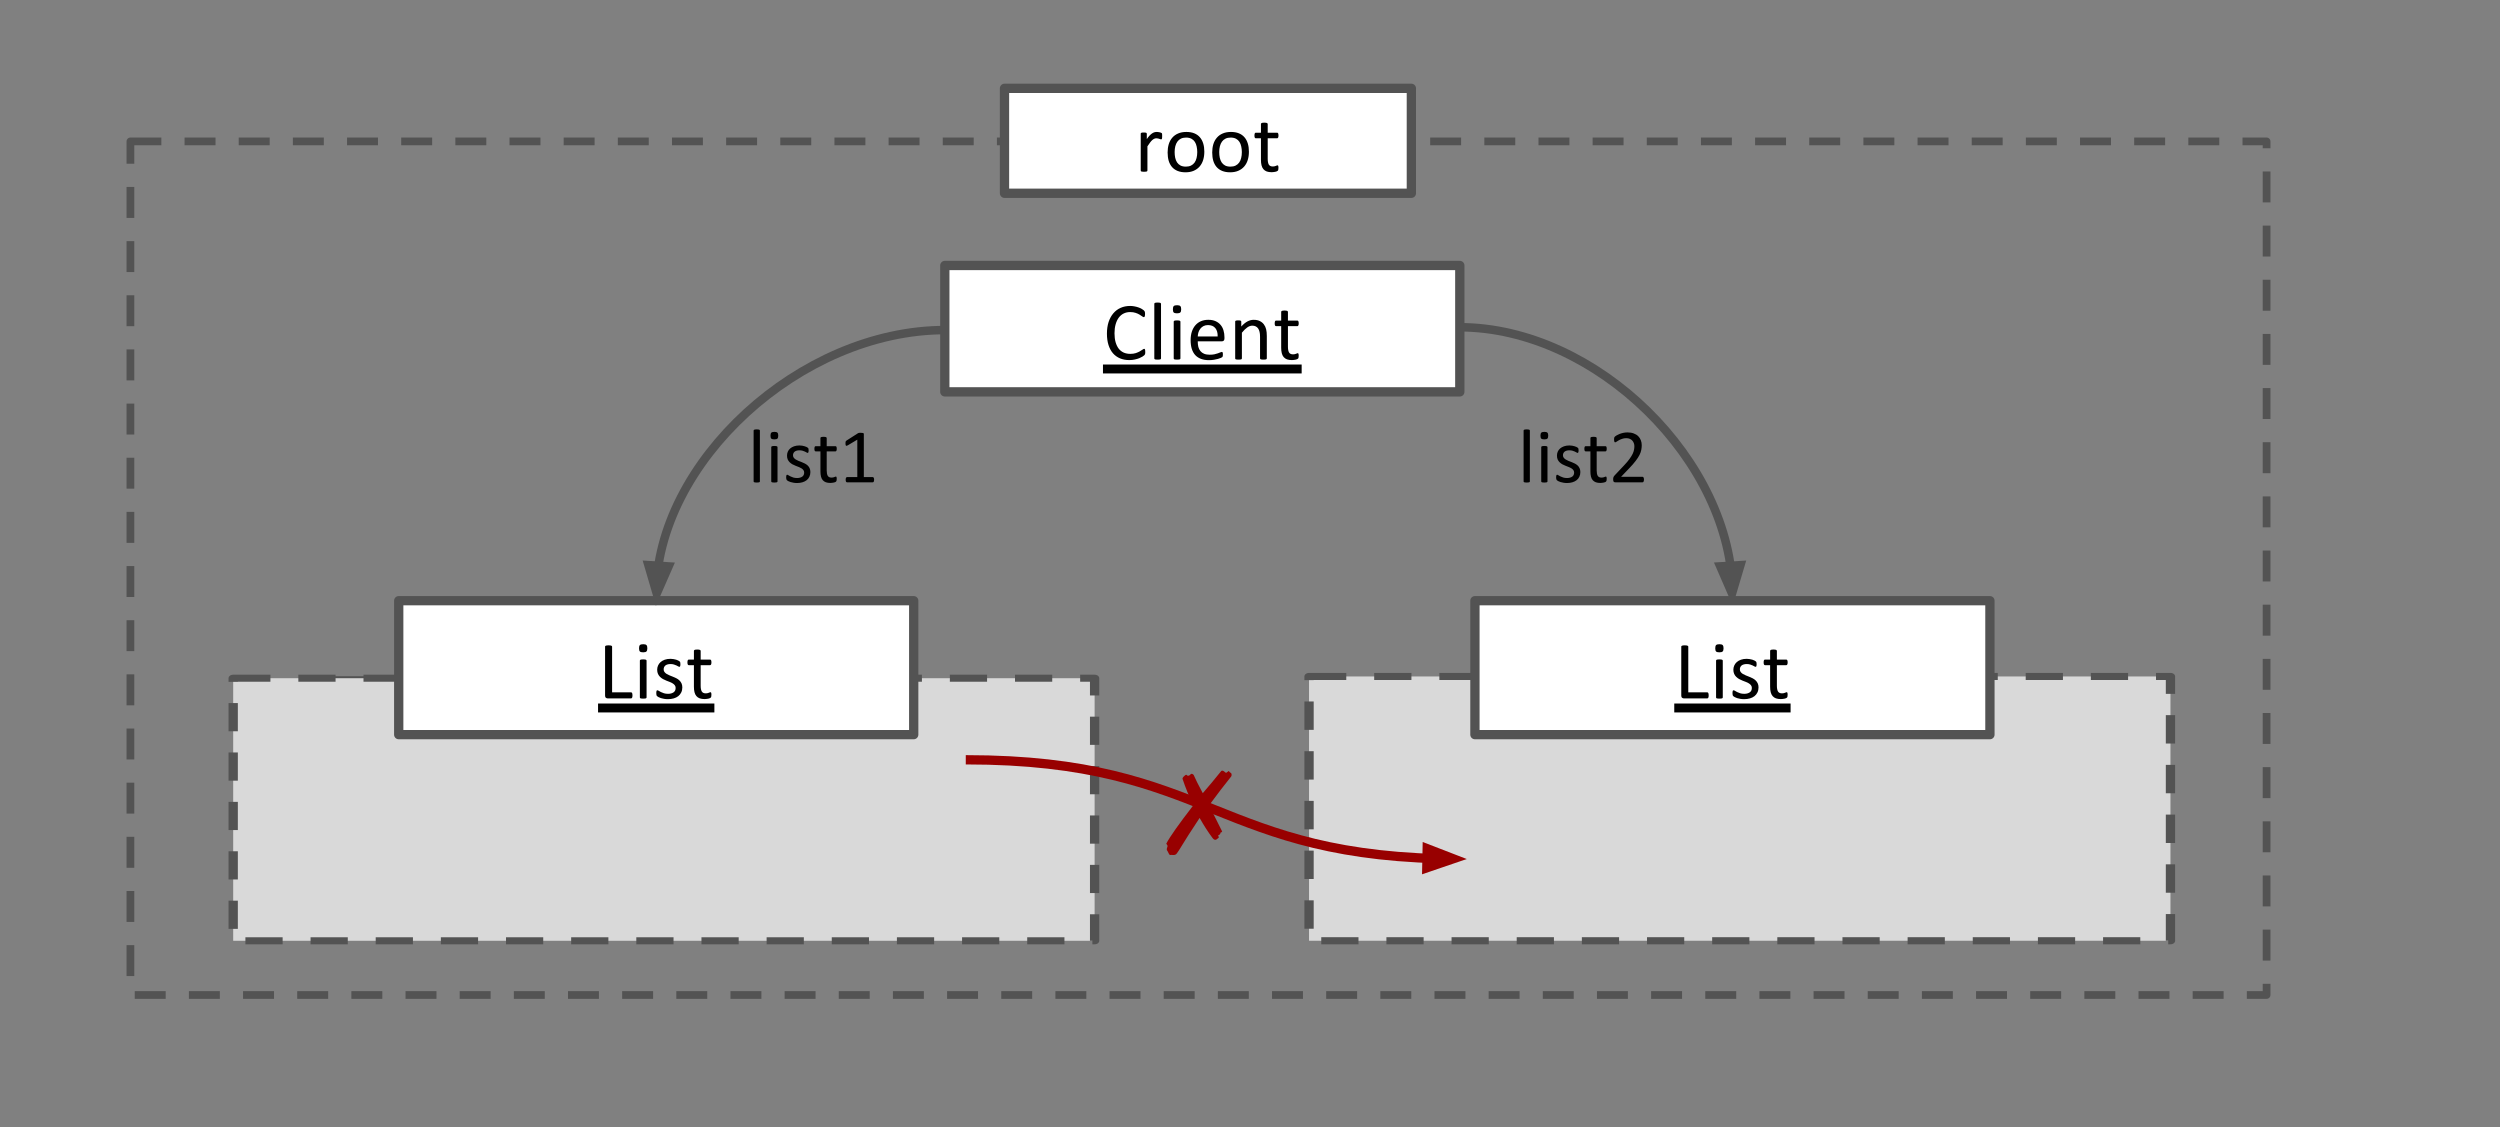 <?xml version="1.0" encoding="UTF-8" standalone="no"?>
<!-- Generator: Adobe Illustrator 16.0.3, SVG Export Plug-In . SVG Version: 6.00 Build 0)  -->

<svg
   xmlns:dc="http://purl.org/dc/elements/1.1/"
   xmlns:cc="http://creativecommons.org/ns#"
   xmlns:rdf="http://www.w3.org/1999/02/22-rdf-syntax-ns#"
   xmlns:svg="http://www.w3.org/2000/svg"
   xmlns="http://www.w3.org/2000/svg"
   xmlns:sodipodi="http://sodipodi.sourceforge.net/DTD/sodipodi-0.dtd"
   xmlns:inkscape="http://www.inkscape.org/namespaces/inkscape"
   version="1.1"
   id="Layer_1"
   x="0px"
   y="0px"
   width="537.753px"
   height="242.467px"
   viewBox="28.762 368.199 537.753 242.467"
   enable-background="new 28.762 368.199 537.753 242.467"
   xml:space="preserve"
   inkscape:version="0.91 r13725"
   sodipodi:docname="binary-fail.svg"><rect x="28.762" y="368.199" width="537.753" height="242.467" fill="#808080" stroke="none"/><defs
     id="defs87" /><sodipodi:namedview
     pagecolor="#ffffff"
     bordercolor="#666666"
     borderopacity="1"
     objecttolerance="10"
     gridtolerance="10"
     guidetolerance="10"
     inkscape:pageopacity="0"
     inkscape:pageshadow="2"
     inkscape:window-width="1853"
     inkscape:window-height="1140"
     id="namedview85"
     showgrid="false"
     inkscape:zoom="3.2610229"
     inkscape:cx="268.92612"
     inkscape:cy="107.03985"
     inkscape:window-x="0"
     inkscape:window-y="0"
     inkscape:window-maximized="0"
     inkscape:current-layer="Layer_1" /><path
     style="fill-opacity:0"
     inkscape:connector-curvature="0"
     id="path5"
     d="m 29.762,382.22 535.753,0 0,227.446 -535.753,0 0,-227.446 z" /><path
     style="fill:none;stroke:#535353;stroke-width:1.664;stroke-linejoin:round;stroke-miterlimit:10;stroke-dasharray:6.657, 4.992"
     inkscape:connector-curvature="0"
     id="path7"
     d="m 56.815,398.611 459.493,0 0,183.607 -459.493,0 0,-183.607 z"
     stroke-miterlimit="10" /><path
     style="fill:#ffffff"
     inkscape:connector-curvature="0"
     id="path9"
     d="m 244.832,387.199 87.515,0 0,22.573 -87.515,0 0,-22.573 z" /><g
     id="g3494"
     transform="translate(0,18)"><path
       stroke-miterlimit="10"
       d="m 244.832,369.199 87.515,0 0,22.573 -87.515,0 0,-22.573 z"
       id="path11"
       inkscape:connector-curvature="0"
       style="fill:none;stroke:#535353;stroke-width:2;stroke-linejoin:round;stroke-miterlimit:10" /><path
       d="m 278.742,379.49 c 0,0.129 -0.003,0.239 -0.01,0.33 0,0.084 -0.01,0.152 -0.029,0.203 -0.019,0.052 -0.042,0.091 -0.068,0.117 -0.025,0.025 -0.061,0.039 -0.106,0.039 -0.052,0 -0.11,-0.013 -0.174,-0.039 -0.064,-0.026 -0.142,-0.052 -0.232,-0.078 -0.084,-0.026 -0.178,-0.052 -0.281,-0.078 -0.103,-0.026 -0.216,-0.039 -0.339,-0.039 -0.148,0 -0.294,0.029 -0.436,0.087 -0.136,0.058 -0.284,0.155 -0.446,0.291 -0.155,0.136 -0.316,0.317 -0.484,0.543 -0.168,0.22 -0.355,0.491 -0.562,0.813 l 0,5.193 c 0,0.052 -0.013,0.094 -0.039,0.126 -0.02,0.032 -0.055,0.062 -0.106,0.087 -0.052,0.019 -0.126,0.032 -0.223,0.039 -0.09,0.013 -0.21,0.02 -0.358,0.02 -0.142,0 -0.262,-0.007 -0.358,-0.02 -0.09,-0.006 -0.165,-0.02 -0.223,-0.039 -0.051,-0.026 -0.087,-0.055 -0.106,-0.087 -0.019,-0.032 -0.029,-0.074 -0.029,-0.126 l 0,-7.896 c 0,-0.051 0.006,-0.093 0.019,-0.126 0.02,-0.032 0.055,-0.061 0.107,-0.087 0.051,-0.026 0.119,-0.042 0.203,-0.048 0.084,-0.007 0.194,-0.01 0.33,-0.01 0.129,0 0.236,0.003 0.32,0.01 0.084,0.006 0.148,0.022 0.194,0.048 0.045,0.026 0.077,0.055 0.097,0.087 0.026,0.033 0.039,0.075 0.039,0.126 l 0,1.144 c 0.213,-0.316 0.414,-0.572 0.601,-0.766 0.193,-0.2 0.375,-0.355 0.542,-0.465 0.174,-0.116 0.342,-0.197 0.504,-0.242 0.168,-0.045 0.339,-0.068 0.513,-0.068 0.071,0 0.155,0.006 0.252,0.019 0.097,0.007 0.197,0.023 0.3,0.049 0.11,0.019 0.207,0.045 0.291,0.077 0.084,0.026 0.142,0.055 0.174,0.087 0.039,0.026 0.064,0.052 0.077,0.078 0.013,0.026 0.023,0.062 0.029,0.106 0.006,0.039 0.01,0.097 0.01,0.174 0.004,0.079 0.007,0.185 0.007,0.321 z m 9.072,3.343 c 0,0.646 -0.084,1.24 -0.252,1.783 -0.168,0.543 -0.423,1.011 -0.765,1.405 -0.336,0.388 -0.756,0.691 -1.26,0.911 -0.504,0.22 -1.092,0.33 -1.763,0.33 -0.646,0 -1.211,-0.097 -1.696,-0.291 -0.484,-0.194 -0.888,-0.475 -1.211,-0.843 -0.316,-0.368 -0.556,-0.813 -0.717,-1.337 -0.155,-0.53 -0.232,-1.127 -0.232,-1.792 0,-0.646 0.081,-1.24 0.242,-1.783 0.168,-0.542 0.42,-1.008 0.756,-1.395 0.336,-0.394 0.756,-0.698 1.26,-0.911 0.503,-0.22 1.095,-0.33 1.773,-0.33 0.646,0 1.211,0.097 1.695,0.291 0.484,0.194 0.885,0.475 1.202,0.843 0.323,0.368 0.565,0.817 0.727,1.347 0.161,0.522 0.241,1.113 0.241,1.772 z m -1.521,0.097 c 0,-0.426 -0.042,-0.83 -0.126,-1.211 -0.078,-0.381 -0.207,-0.714 -0.388,-0.998 -0.181,-0.284 -0.426,-0.51 -0.736,-0.678 -0.31,-0.168 -0.698,-0.252 -1.163,-0.252 -0.426,0 -0.794,0.078 -1.104,0.232 -0.304,0.149 -0.556,0.362 -0.756,0.64 -0.2,0.278 -0.349,0.607 -0.446,0.988 -0.097,0.381 -0.145,0.798 -0.145,1.25 0,0.433 0.039,0.839 0.116,1.221 0.084,0.381 0.216,0.714 0.397,0.998 0.188,0.284 0.436,0.51 0.746,0.678 0.31,0.161 0.698,0.242 1.163,0.242 0.42,0 0.785,-0.074 1.095,-0.223 0.31,-0.155 0.565,-0.368 0.765,-0.639 0.2,-0.278 0.346,-0.607 0.436,-0.988 0.098,-0.382 0.146,-0.802 0.146,-1.26 z m 11.112,-0.097 c 0,0.646 -0.084,1.24 -0.252,1.783 -0.168,0.543 -0.423,1.011 -0.766,1.405 -0.336,0.388 -0.755,0.691 -1.259,0.911 -0.504,0.22 -1.092,0.33 -1.764,0.33 -0.646,0 -1.211,-0.097 -1.695,-0.291 -0.484,-0.194 -0.888,-0.475 -1.211,-0.843 -0.317,-0.368 -0.556,-0.813 -0.717,-1.337 -0.155,-0.53 -0.232,-1.127 -0.232,-1.792 0,-0.646 0.081,-1.24 0.242,-1.783 0.168,-0.542 0.42,-1.008 0.756,-1.395 0.336,-0.394 0.755,-0.698 1.259,-0.911 0.504,-0.22 1.095,-0.33 1.773,-0.33 0.646,0 1.211,0.097 1.695,0.291 0.484,0.194 0.885,0.475 1.202,0.843 0.323,0.368 0.565,0.817 0.727,1.347 0.161,0.522 0.242,1.113 0.242,1.772 z m -1.521,0.097 c 0,-0.426 -0.042,-0.83 -0.126,-1.211 -0.078,-0.381 -0.207,-0.714 -0.388,-0.998 -0.181,-0.284 -0.426,-0.51 -0.736,-0.678 -0.31,-0.168 -0.698,-0.252 -1.163,-0.252 -0.426,0 -0.794,0.078 -1.104,0.232 -0.304,0.149 -0.556,0.362 -0.756,0.64 -0.2,0.278 -0.349,0.607 -0.446,0.988 -0.097,0.381 -0.146,0.798 -0.146,1.25 0,0.433 0.039,0.839 0.117,1.221 0.084,0.381 0.216,0.714 0.397,0.998 0.188,0.284 0.436,0.51 0.746,0.678 0.31,0.161 0.698,0.242 1.163,0.242 0.42,0 0.785,-0.074 1.095,-0.223 0.31,-0.155 0.565,-0.368 0.766,-0.639 0.2,-0.278 0.346,-0.607 0.436,-0.988 0.096,-0.382 0.145,-0.802 0.145,-1.26 z m 7.875,3.371 c 0,0.168 -0.014,0.304 -0.039,0.407 -0.02,0.097 -0.055,0.168 -0.107,0.213 -0.045,0.045 -0.115,0.091 -0.213,0.136 -0.09,0.039 -0.197,0.071 -0.318,0.097 -0.117,0.025 -0.242,0.045 -0.379,0.058 -0.135,0.019 -0.271,0.029 -0.406,0.029 -0.408,0 -0.76,-0.052 -1.057,-0.155 -0.291,-0.11 -0.529,-0.275 -0.717,-0.494 -0.188,-0.22 -0.322,-0.498 -0.406,-0.833 -0.084,-0.335 -0.127,-0.733 -0.127,-1.191 l 0,-4.622 -1.104,0 c -0.092,0 -0.162,-0.045 -0.215,-0.136 -0.051,-0.097 -0.076,-0.249 -0.076,-0.456 0,-0.116 0.006,-0.21 0.02,-0.281 0.012,-0.078 0.031,-0.142 0.057,-0.194 0.027,-0.052 0.057,-0.087 0.088,-0.106 0.039,-0.02 0.084,-0.029 0.137,-0.029 l 1.094,0 0,-1.879 c 0,-0.039 0.01,-0.075 0.029,-0.107 0.02,-0.039 0.059,-0.071 0.115,-0.097 0.059,-0.026 0.133,-0.045 0.225,-0.058 0.096,-0.013 0.213,-0.02 0.348,-0.02 0.148,0 0.268,0.006 0.359,0.02 0.096,0.013 0.17,0.032 0.223,0.058 0.051,0.026 0.09,0.058 0.115,0.097 0.027,0.032 0.039,0.068 0.039,0.107 l 0,1.879 2.025,0 c 0.045,0 0.084,0.01 0.115,0.029 0.039,0.019 0.072,0.055 0.098,0.106 0.026,0.051 0.045,0.116 0.059,0.194 0.012,0.071 0.02,0.165 0.02,0.281 0,0.207 -0.029,0.358 -0.088,0.456 -0.051,0.09 -0.119,0.136 -0.203,0.136 l -2.025,0 0,4.408 c 0,0.549 0.078,0.962 0.232,1.24 0.162,0.278 0.453,0.417 0.873,0.417 0.135,0 0.254,-0.013 0.357,-0.039 0.104,-0.032 0.197,-0.062 0.281,-0.087 0.084,-0.032 0.154,-0.062 0.213,-0.087 0.059,-0.026 0.109,-0.039 0.156,-0.039 0.025,0 0.051,0.01 0.076,0.029 0.033,0.013 0.055,0.039 0.068,0.077 0.014,0.039 0.025,0.094 0.039,0.165 0.011,0.071 0.019,0.162 0.019,0.271 z"
       id="path13"
       inkscape:connector-curvature="0" /></g><path
     style="fill:#ffffff"
     inkscape:connector-curvature="0"
     id="path15"
     d="m 94.168,514.643 110.775,0 0,28.808 -110.775,0 0,-28.808 z" /><path
     style="fill:none;stroke:#535353;stroke-width:2;stroke-linejoin:round;stroke-miterlimit:10"
     inkscape:connector-curvature="0"
     id="path17"
     d="m 94.168,514.643 110.775,0 0,28.808 -110.775,0 0,-28.808 z"
     stroke-miterlimit="10" /><path
     inkscape:connector-curvature="0"
     id="path19"
     d="m 132.499,535.036 c 0,0.104 -0.006,0.194 -0.02,0.271 -0.006,0.077 -0.026,0.146 -0.058,0.203 -0.026,0.052 -0.058,0.091 -0.097,0.116 -0.039,0.02 -0.081,0.029 -0.126,0.029 l -5.455,0 c -0.135,0 -0.265,-0.045 -0.387,-0.136 -0.116,-0.09 -0.174,-0.248 -0.174,-0.475 l 0,-10.135 c 0,-0.232 0.058,-0.394 0.174,-0.484 0.123,-0.09 0.252,-0.136 0.387,-0.136 l 5.387,0 c 0.052,0 0.094,0.014 0.126,0.039 0.039,0.026 0.071,0.064 0.097,0.116 0.026,0.052 0.045,0.116 0.058,0.194 0.013,0.077 0.02,0.174 0.02,0.29 0,0.11 -0.006,0.204 -0.02,0.281 -0.013,0.077 -0.032,0.142 -0.058,0.193 -0.026,0.051 -0.058,0.091 -0.097,0.116 -0.032,0.02 -0.074,0.029 -0.126,0.029 l -4.438,0 0,3.565 3.808,0 c 0.045,0 0.087,0.013 0.126,0.039 0.039,0.025 0.071,0.062 0.097,0.106 0.025,0.045 0.045,0.11 0.058,0.194 0.013,0.083 0.019,0.181 0.019,0.29 0,0.104 -0.006,0.194 -0.019,0.271 -0.013,0.077 -0.033,0.139 -0.058,0.184 -0.026,0.046 -0.058,0.081 -0.097,0.107 -0.039,0.019 -0.081,0.028 -0.126,0.028 l -3.808,0 0,4.06 4.505,0 c 0.045,0 0.087,0.014 0.126,0.039 0.039,0.025 0.071,0.064 0.097,0.116 0.032,0.045 0.052,0.11 0.058,0.194 0.014,0.083 0.021,0.18 0.021,0.296 z m 9.199,0.398 c 0,0.052 -0.013,0.094 -0.039,0.126 -0.019,0.032 -0.058,0.062 -0.116,0.087 -0.052,0.02 -0.126,0.032 -0.223,0.039 -0.09,0.013 -0.204,0.02 -0.339,0.02 -0.148,0 -0.271,-0.007 -0.368,-0.02 -0.09,-0.007 -0.161,-0.02 -0.213,-0.039 -0.052,-0.025 -0.09,-0.055 -0.116,-0.087 -0.026,-0.032 -0.039,-0.074 -0.039,-0.126 l 0,-4.621 c 0,-0.453 -0.035,-0.814 -0.106,-1.086 -0.064,-0.277 -0.165,-0.517 -0.3,-0.717 -0.135,-0.2 -0.31,-0.352 -0.523,-0.455 -0.213,-0.104 -0.461,-0.155 -0.746,-0.155 -0.362,0 -0.724,0.129 -1.085,0.388 -0.362,0.252 -0.743,0.627 -1.143,1.124 l 0,5.522 c 0,0.052 -0.013,0.094 -0.039,0.126 -0.019,0.032 -0.055,0.062 -0.106,0.087 -0.052,0.02 -0.126,0.032 -0.223,0.039 -0.091,0.013 -0.21,0.02 -0.359,0.02 -0.142,0 -0.261,-0.007 -0.358,-0.02 -0.09,-0.007 -0.165,-0.02 -0.223,-0.039 -0.052,-0.025 -0.087,-0.055 -0.106,-0.087 -0.02,-0.032 -0.029,-0.074 -0.029,-0.126 l 0,-7.896 c 0,-0.052 0.006,-0.094 0.02,-0.126 0.02,-0.032 0.055,-0.062 0.106,-0.087 0.052,-0.026 0.12,-0.042 0.204,-0.049 0.084,-0.006 0.194,-0.01 0.329,-0.01 0.129,0 0.236,0.004 0.32,0.01 0.084,0.007 0.148,0.022 0.194,0.049 0.045,0.025 0.078,0.055 0.097,0.087 0.025,0.032 0.039,0.074 0.039,0.126 l 0,1.047 c 0.446,-0.498 0.888,-0.862 1.327,-1.096 0.439,-0.232 0.885,-0.349 1.337,-0.349 0.529,0 0.972,0.091 1.327,0.271 0.362,0.175 0.652,0.413 0.872,0.717 0.226,0.298 0.388,0.646 0.484,1.047 0.096,0.401 0.146,0.882 0.146,1.443 l 0,4.816 z m 9.351,-7.538 c 0,0.207 -0.029,0.355 -0.087,0.446 -0.051,0.09 -0.123,0.135 -0.213,0.135 l -1.134,0 c 0.207,0.207 0.352,0.439 0.436,0.698 0.084,0.252 0.126,0.517 0.126,0.794 0,0.452 -0.074,0.856 -0.223,1.211 -0.148,0.35 -0.358,0.646 -0.63,0.892 -0.271,0.239 -0.594,0.423 -0.969,0.553 -0.375,0.129 -0.792,0.193 -1.25,0.193 -0.323,0 -0.63,-0.042 -0.92,-0.126 -0.284,-0.084 -0.507,-0.19 -0.668,-0.319 -0.104,0.104 -0.19,0.223 -0.262,0.358 -0.064,0.136 -0.097,0.291 -0.097,0.465 0,0.207 0.093,0.378 0.281,0.514 0.194,0.136 0.449,0.207 0.766,0.213 l 2.063,0.097 c 0.394,0.007 0.752,0.059 1.076,0.155 0.329,0.097 0.613,0.236 0.853,0.417 0.239,0.181 0.426,0.4 0.562,0.658 0.136,0.259 0.203,0.563 0.203,0.911 0,0.361 -0.077,0.704 -0.232,1.027 -0.148,0.329 -0.381,0.616 -0.697,0.862 -0.31,0.252 -0.708,0.448 -1.192,0.591 -0.484,0.148 -1.06,0.223 -1.725,0.223 -0.64,0 -1.182,-0.055 -1.628,-0.165 -0.445,-0.109 -0.813,-0.258 -1.104,-0.445 -0.284,-0.188 -0.491,-0.41 -0.62,-0.668 -0.129,-0.259 -0.194,-0.543 -0.194,-0.854 0,-0.187 0.023,-0.374 0.068,-0.562 0.052,-0.181 0.123,-0.352 0.213,-0.514 0.097,-0.161 0.216,-0.316 0.358,-0.465 0.148,-0.155 0.316,-0.304 0.504,-0.445 -0.291,-0.149 -0.504,-0.333 -0.64,-0.553 -0.136,-0.226 -0.203,-0.469 -0.203,-0.727 0,-0.355 0.071,-0.672 0.213,-0.949 0.148,-0.284 0.333,-0.536 0.552,-0.756 -0.181,-0.22 -0.326,-0.465 -0.436,-0.736 -0.103,-0.271 -0.155,-0.601 -0.155,-0.988 0,-0.452 0.074,-0.856 0.223,-1.211 0.155,-0.355 0.365,-0.656 0.63,-0.901 0.271,-0.245 0.594,-0.433 0.969,-0.562 0.381,-0.136 0.794,-0.204 1.24,-0.204 0.239,0 0.462,0.013 0.668,0.039 0.213,0.025 0.41,0.062 0.591,0.106 l 2.383,0 c 0.104,0 0.178,0.049 0.223,0.146 0.052,0.097 0.078,0.245 0.078,0.446 z m -2.267,2.083 c 0,-0.542 -0.148,-0.962 -0.446,-1.26 -0.291,-0.303 -0.707,-0.455 -1.25,-0.455 -0.284,0 -0.529,0.049 -0.736,0.146 -0.207,0.091 -0.381,0.22 -0.523,0.388 -0.136,0.161 -0.239,0.349 -0.31,0.562 -0.064,0.214 -0.097,0.437 -0.097,0.669 0,0.523 0.149,0.934 0.446,1.23 0.297,0.297 0.71,0.445 1.24,0.445 0.291,0 0.54,-0.045 0.746,-0.136 0.213,-0.09 0.388,-0.216 0.523,-0.378 0.142,-0.161 0.246,-0.345 0.31,-0.552 0.065,-0.213 0.097,-0.433 0.097,-0.659 z m 0.737,6.258 c 0,-0.342 -0.142,-0.604 -0.426,-0.784 -0.278,-0.188 -0.652,-0.288 -1.124,-0.301 l -2.044,-0.067 c -0.187,0.148 -0.342,0.29 -0.465,0.426 -0.116,0.13 -0.21,0.252 -0.281,0.368 -0.071,0.123 -0.119,0.242 -0.145,0.358 -0.026,0.116 -0.039,0.236 -0.039,0.359 0,0.381 0.191,0.668 0.572,0.862 0.388,0.2 0.927,0.3 1.618,0.3 0.439,0 0.807,-0.045 1.104,-0.136 0.297,-0.084 0.536,-0.197 0.717,-0.339 0.181,-0.136 0.31,-0.294 0.388,-0.475 0.083,-0.179 0.125,-0.37 0.125,-0.571 z m 4.936,-0.803 c 0,0.052 -0.013,0.094 -0.039,0.126 -0.02,0.032 -0.055,0.062 -0.107,0.087 -0.052,0.02 -0.126,0.032 -0.223,0.039 -0.09,0.013 -0.21,0.02 -0.358,0.02 -0.142,0 -0.262,-0.007 -0.358,-0.02 -0.091,-0.007 -0.165,-0.02 -0.223,-0.039 -0.052,-0.025 -0.087,-0.055 -0.106,-0.087 -0.019,-0.032 -0.029,-0.074 -0.029,-0.126 l 0,-7.896 c 0,-0.045 0.01,-0.084 0.029,-0.116 0.02,-0.039 0.055,-0.067 0.106,-0.087 0.058,-0.026 0.132,-0.042 0.223,-0.049 0.097,-0.013 0.216,-0.02 0.358,-0.02 0.148,0 0.268,0.007 0.358,0.02 0.097,0.007 0.171,0.022 0.223,0.049 0.052,0.02 0.087,0.048 0.107,0.087 0.025,0.032 0.039,0.071 0.039,0.116 l 0,7.896 z m 0.165,-10.571 c 0,0.342 -0.064,0.574 -0.194,0.697 -0.123,0.123 -0.358,0.185 -0.707,0.185 -0.336,0 -0.568,-0.059 -0.698,-0.175 -0.123,-0.123 -0.184,-0.352 -0.184,-0.688 0,-0.343 0.062,-0.575 0.184,-0.698 0.129,-0.122 0.368,-0.184 0.717,-0.184 0.335,0 0.565,0.062 0.688,0.184 0.129,0.124 0.194,0.349 0.194,0.679 z m 9.366,10.571 c 0,0.052 -0.013,0.094 -0.039,0.126 -0.02,0.032 -0.058,0.062 -0.116,0.087 -0.052,0.02 -0.126,0.032 -0.223,0.039 -0.09,0.013 -0.203,0.02 -0.339,0.02 -0.148,0 -0.271,-0.007 -0.368,-0.02 -0.09,-0.007 -0.162,-0.02 -0.213,-0.039 -0.051,-0.025 -0.09,-0.055 -0.116,-0.087 -0.026,-0.032 -0.039,-0.074 -0.039,-0.126 l 0,-4.621 c 0,-0.453 -0.036,-0.814 -0.106,-1.086 -0.065,-0.277 -0.165,-0.517 -0.301,-0.717 -0.135,-0.2 -0.31,-0.352 -0.523,-0.455 -0.213,-0.103 -0.462,-0.155 -0.746,-0.155 -0.362,0 -0.723,0.129 -1.085,0.388 -0.362,0.252 -0.743,0.627 -1.144,1.124 l 0,5.522 c 0,0.052 -0.013,0.094 -0.039,0.126 -0.02,0.032 -0.055,0.062 -0.106,0.087 -0.052,0.02 -0.126,0.032 -0.223,0.039 -0.09,0.013 -0.21,0.02 -0.358,0.02 -0.142,0 -0.262,-0.007 -0.358,-0.02 -0.09,-0.007 -0.165,-0.02 -0.223,-0.039 -0.052,-0.025 -0.087,-0.055 -0.107,-0.087 -0.019,-0.032 -0.029,-0.074 -0.029,-0.126 l 0,-7.896 c 0,-0.052 0.006,-0.094 0.019,-0.126 0.02,-0.032 0.055,-0.062 0.107,-0.087 0.052,-0.026 0.119,-0.042 0.203,-0.049 0.084,-0.006 0.194,-0.01 0.33,-0.01 0.129,0 0.236,0.004 0.32,0.01 0.084,0.007 0.148,0.022 0.194,0.049 0.045,0.025 0.077,0.055 0.097,0.087 0.026,0.032 0.039,0.074 0.039,0.126 l 0,1.047 c 0.445,-0.498 0.888,-0.862 1.327,-1.096 0.439,-0.232 0.885,-0.349 1.337,-0.349 0.53,0 0.972,0.091 1.328,0.271 0.362,0.175 0.652,0.413 0.872,0.717 0.226,0.298 0.387,0.646 0.484,1.047 0.097,0.4 0.145,0.882 0.145,1.443 l 0,4.816 z m 9.497,-4.292 c 0,0.232 -0.058,0.397 -0.174,0.494 -0.116,0.09 -0.246,0.136 -0.388,0.136 l -5.183,0 c 0,0.438 0.042,0.836 0.126,1.191 0.09,0.349 0.239,0.649 0.445,0.901 0.207,0.252 0.472,0.445 0.794,0.581 0.33,0.136 0.733,0.203 1.211,0.203 0.375,0 0.707,-0.028 0.998,-0.087 0.291,-0.064 0.543,-0.136 0.756,-0.213 0.213,-0.078 0.388,-0.146 0.523,-0.204 0.142,-0.064 0.249,-0.097 0.32,-0.097 0.039,0 0.074,0.01 0.106,0.029 0.032,0.019 0.058,0.052 0.078,0.097 0.019,0.039 0.032,0.097 0.039,0.175 0.006,0.071 0.01,0.158 0.01,0.262 0,0.077 -0.003,0.146 -0.01,0.203 -0.006,0.052 -0.013,0.101 -0.02,0.146 -0.007,0.045 -0.022,0.087 -0.048,0.126 -0.02,0.032 -0.045,0.064 -0.078,0.097 -0.033,0.033 -0.129,0.084 -0.291,0.155 -0.155,0.071 -0.358,0.142 -0.61,0.213 -0.246,0.071 -0.536,0.133 -0.872,0.185 -0.33,0.058 -0.682,0.087 -1.056,0.087 -0.646,0 -1.214,-0.091 -1.705,-0.271 -0.491,-0.18 -0.904,-0.449 -1.24,-0.804 -0.33,-0.362 -0.582,-0.812 -0.756,-1.348 -0.168,-0.535 -0.252,-1.162 -0.252,-1.879 0,-0.679 0.087,-1.289 0.262,-1.831 0.181,-0.543 0.436,-1.002 0.766,-1.376 0.329,-0.381 0.727,-0.672 1.191,-0.872 0.472,-0.2 0.998,-0.301 1.58,-0.301 0.62,0 1.146,0.101 1.579,0.301 0.439,0.2 0.798,0.468 1.076,0.804 0.284,0.336 0.491,0.73 0.62,1.183 0.135,0.452 0.203,0.937 0.203,1.453 l 0,0.261 z m -1.463,-0.427 c 0.02,-0.762 -0.148,-1.359 -0.504,-1.792 -0.355,-0.433 -0.881,-0.649 -1.579,-0.649 -0.355,0 -0.668,0.068 -0.94,0.203 -0.265,0.136 -0.488,0.313 -0.668,0.533 -0.18,0.22 -0.323,0.479 -0.426,0.775 -0.097,0.297 -0.152,0.607 -0.165,0.93 l 4.282,0 z" /><path
     style="fill:none;stroke:#000000;stroke-width:1.919;stroke-miterlimit:10"
     inkscape:connector-curvature="0"
     id="path21"
     d="m 124.67,537.717 49.771,0"
     stroke-miterlimit="10" /><g
     id="g3457"
     transform="matrix(1.001,0,0,0.759,-0.238,123.926)"><path
       d="m 79.081,514.042 185.107,0 0,74.41 -185.107,0 0,-74.41 z"
       id="path23"
       inkscape:connector-curvature="0"
       style="fill:#d9d9d9" /><path
       stroke-miterlimit="10"
       d="m 79.081,514.042 185.107,0 0,74.41 -185.107,0 0,-74.41 z"
       id="path25"
       inkscape:connector-curvature="0"
       style="fill:none;stroke:#535353;stroke-width:2;stroke-linejoin:round;stroke-miterlimit:10;stroke-dasharray:8, 6" /></g><path
     style="fill:#ffffff"
     inkscape:connector-curvature="0"
     id="path27"
     d="m 114.528,497.411 110.775,0 0,28.808 -110.775,0 0,-28.808 z" /><path
     style="fill:none;stroke:#535353;stroke-width:2;stroke-linejoin:round;stroke-miterlimit:10"
     inkscape:connector-curvature="0"
     id="path29"
     d="m 114.528,497.411 110.775,0 0,28.808 -110.775,0 0,-28.808 z"
     stroke-miterlimit="10" /><path
     inkscape:connector-curvature="0"
     id="path31"
     d="m 164.807,517.767 c 0,0.116 -0.007,0.216 -0.02,0.3 -0.013,0.078 -0.032,0.146 -0.058,0.204 -0.026,0.052 -0.058,0.09 -0.097,0.116 -0.039,0.025 -0.084,0.038 -0.136,0.038 l -5.019,0 c -0.136,0 -0.265,-0.045 -0.387,-0.136 -0.117,-0.09 -0.175,-0.248 -0.175,-0.475 l 0,-10.521 c 0,-0.046 0.01,-0.084 0.029,-0.116 0.026,-0.039 0.068,-0.068 0.126,-0.088 0.058,-0.025 0.136,-0.045 0.232,-0.058 0.104,-0.013 0.226,-0.02 0.368,-0.02 0.142,0 0.262,0.007 0.358,0.02 0.097,0.013 0.174,0.032 0.233,0.058 0.064,0.02 0.106,0.049 0.125,0.088 0.026,0.032 0.039,0.07 0.039,0.116 l 0,9.824 4.069,0 c 0.052,0 0.097,0.013 0.136,0.039 0.039,0.025 0.071,0.064 0.097,0.116 0.026,0.052 0.045,0.119 0.058,0.203 0.015,0.078 0.022,0.175 0.022,0.292 z m 3.033,0.435 c 0,0.052 -0.013,0.094 -0.039,0.126 -0.019,0.032 -0.055,0.062 -0.106,0.087 -0.052,0.02 -0.126,0.032 -0.223,0.039 -0.091,0.013 -0.21,0.02 -0.359,0.02 -0.142,0 -0.261,-0.007 -0.358,-0.02 -0.09,-0.007 -0.165,-0.02 -0.223,-0.039 -0.052,-0.025 -0.087,-0.055 -0.106,-0.087 -0.02,-0.032 -0.029,-0.074 -0.029,-0.126 l 0,-7.896 c 0,-0.045 0.01,-0.084 0.029,-0.116 0.019,-0.039 0.055,-0.067 0.106,-0.087 0.058,-0.026 0.132,-0.042 0.223,-0.049 0.097,-0.013 0.216,-0.02 0.358,-0.02 0.149,0 0.268,0.007 0.359,0.02 0.097,0.007 0.171,0.022 0.223,0.049 0.052,0.02 0.087,0.048 0.106,0.087 0.026,0.032 0.039,0.071 0.039,0.116 l 0,7.896 z m 0.165,-10.57 c 0,0.342 -0.064,0.575 -0.194,0.697 -0.123,0.123 -0.358,0.185 -0.707,0.185 -0.336,0 -0.569,-0.059 -0.698,-0.175 -0.123,-0.122 -0.184,-0.352 -0.184,-0.688 0,-0.343 0.062,-0.575 0.184,-0.698 0.129,-0.122 0.368,-0.184 0.717,-0.184 0.336,0 0.565,0.062 0.688,0.184 0.129,0.123 0.194,0.35 0.194,0.679 z m 7.526,8.42 c 0,0.406 -0.078,0.769 -0.232,1.085 -0.149,0.316 -0.362,0.584 -0.64,0.804 -0.271,0.214 -0.598,0.375 -0.979,0.484 -0.381,0.11 -0.798,0.165 -1.25,0.165 -0.284,0 -0.555,-0.022 -0.814,-0.067 -0.251,-0.039 -0.478,-0.091 -0.678,-0.155 -0.201,-0.071 -0.372,-0.143 -0.514,-0.213 -0.142,-0.078 -0.246,-0.146 -0.31,-0.204 -0.064,-0.058 -0.113,-0.139 -0.146,-0.242 -0.026,-0.109 -0.039,-0.255 -0.039,-0.436 0,-0.11 0.006,-0.204 0.02,-0.281 0.013,-0.077 0.025,-0.139 0.039,-0.185 0.02,-0.045 0.045,-0.077 0.078,-0.097 0.033,-0.02 0.071,-0.029 0.116,-0.029 0.064,0 0.158,0.039 0.281,0.117 0.129,0.077 0.284,0.164 0.465,0.261 0.187,0.091 0.407,0.178 0.659,0.262 0.252,0.078 0.542,0.116 0.872,0.116 0.245,0 0.465,-0.025 0.659,-0.077 0.2,-0.059 0.375,-0.136 0.523,-0.232 0.148,-0.104 0.261,-0.232 0.339,-0.388 0.078,-0.161 0.116,-0.352 0.116,-0.571 0,-0.219 -0.058,-0.404 -0.174,-0.553 -0.11,-0.155 -0.258,-0.291 -0.446,-0.407 -0.187,-0.122 -0.4,-0.229 -0.639,-0.319 -0.233,-0.091 -0.475,-0.184 -0.727,-0.281 -0.245,-0.104 -0.487,-0.216 -0.727,-0.339 -0.232,-0.129 -0.442,-0.284 -0.63,-0.465 -0.187,-0.181 -0.339,-0.397 -0.455,-0.649 -0.116,-0.252 -0.174,-0.552 -0.174,-0.901 0,-0.31 0.061,-0.606 0.184,-0.891 0.123,-0.284 0.303,-0.533 0.542,-0.746 0.239,-0.214 0.536,-0.385 0.891,-0.514 0.362,-0.129 0.785,-0.194 1.27,-0.194 0.207,0 0.413,0.02 0.62,0.059 0.213,0.032 0.404,0.074 0.571,0.126 0.175,0.052 0.32,0.109 0.436,0.175 0.123,0.058 0.213,0.112 0.271,0.164 0.064,0.045 0.106,0.087 0.126,0.126 0.026,0.032 0.042,0.071 0.048,0.116 0.006,0.039 0.013,0.091 0.02,0.155 0.013,0.064 0.02,0.146 0.02,0.242 0,0.096 -0.007,0.185 -0.02,0.262 -0.006,0.071 -0.02,0.129 -0.039,0.174 -0.019,0.046 -0.045,0.078 -0.077,0.098 -0.026,0.019 -0.058,0.028 -0.097,0.028 -0.052,0 -0.129,-0.028 -0.232,-0.087 -0.097,-0.064 -0.223,-0.132 -0.378,-0.203 -0.155,-0.078 -0.342,-0.148 -0.562,-0.213 -0.213,-0.065 -0.455,-0.098 -0.727,-0.098 -0.246,0 -0.462,0.029 -0.649,0.088 -0.188,0.052 -0.342,0.129 -0.465,0.232 -0.116,0.104 -0.207,0.226 -0.271,0.368 -0.058,0.136 -0.087,0.287 -0.087,0.455 0,0.227 0.058,0.417 0.174,0.571 0.116,0.155 0.268,0.291 0.456,0.407 0.187,0.116 0.4,0.223 0.639,0.319 0.239,0.091 0.481,0.188 0.727,0.291 0.252,0.097 0.497,0.207 0.736,0.329 0.245,0.123 0.462,0.275 0.649,0.456 0.188,0.174 0.339,0.384 0.456,0.63 0.117,0.245 0.175,0.536 0.175,0.872 z m 6.26,1.579 c 0,0.168 -0.013,0.304 -0.039,0.406 -0.019,0.098 -0.055,0.168 -0.106,0.214 -0.045,0.045 -0.116,0.09 -0.213,0.136 -0.091,0.038 -0.197,0.07 -0.32,0.097 -0.116,0.025 -0.242,0.045 -0.378,0.058 -0.136,0.02 -0.271,0.029 -0.407,0.029 -0.407,0 -0.759,-0.052 -1.056,-0.155 -0.291,-0.109 -0.53,-0.274 -0.717,-0.494 -0.187,-0.219 -0.323,-0.497 -0.407,-0.833 -0.084,-0.336 -0.126,-0.733 -0.126,-1.191 l 0,-4.622 -1.104,0 c -0.09,0 -0.162,-0.045 -0.213,-0.136 -0.052,-0.097 -0.077,-0.248 -0.077,-0.455 0,-0.116 0.006,-0.21 0.019,-0.281 0.013,-0.077 0.032,-0.142 0.058,-0.193 0.026,-0.051 0.055,-0.087 0.087,-0.106 0.039,-0.02 0.084,-0.029 0.136,-0.029 l 1.095,0 0,-1.88 c 0,-0.038 0.01,-0.074 0.029,-0.106 0.02,-0.038 0.058,-0.071 0.116,-0.097 0.059,-0.025 0.133,-0.045 0.223,-0.059 0.097,-0.013 0.213,-0.019 0.349,-0.019 0.149,0 0.268,0.006 0.358,0.019 0.097,0.014 0.171,0.033 0.223,0.059 0.052,0.026 0.09,0.059 0.116,0.097 0.026,0.032 0.039,0.068 0.039,0.106 l 0,1.88 2.025,0 c 0.045,0 0.084,0.01 0.116,0.029 0.039,0.02 0.071,0.055 0.097,0.106 0.026,0.051 0.045,0.116 0.058,0.193 0.013,0.071 0.02,0.165 0.02,0.281 0,0.207 -0.029,0.358 -0.087,0.455 -0.052,0.091 -0.12,0.136 -0.204,0.136 l -2.025,0 0,4.409 c 0,0.549 0.078,0.962 0.233,1.24 0.161,0.277 0.452,0.416 0.872,0.416 0.136,0 0.255,-0.013 0.359,-0.039 0.103,-0.032 0.197,-0.061 0.281,-0.087 0.084,-0.032 0.155,-0.062 0.213,-0.087 0.058,-0.026 0.109,-0.039 0.155,-0.039 0.026,0 0.052,0.01 0.078,0.029 0.032,0.013 0.055,0.039 0.068,0.077 0.013,0.039 0.026,0.094 0.039,0.165 0.013,0.071 0.017,0.161 0.017,0.271 z" /><path
     style="fill:none;stroke:#000000;stroke-width:1.919;stroke-miterlimit:10"
     inkscape:connector-curvature="0"
     id="path33"
     d="m 157.404,520.485 25.023,0"
     stroke-miterlimit="10" /><path
     style="fill:#ffffff"
     inkscape:connector-curvature="0"
     id="path35"
     d="m 231.993,425.304 110.774,0 0,27.186 -110.774,0 0,-27.186 z" /><g
     id="g3489"
     transform="translate(0,10)"><path
       stroke-miterlimit="10"
       d="m 231.993,415.304 110.774,0 0,27.186 -110.774,0 0,-27.186 z"
       id="path37"
       inkscape:connector-curvature="0"
       style="fill:none;stroke:#535353;stroke-width:2;stroke-linejoin:round;stroke-miterlimit:10" /><path
       d="m 275.109,433.898 c 0,0.098 -0.003,0.182 -0.01,0.252 -0.006,0.065 -0.016,0.126 -0.029,0.185 -0.013,0.052 -0.032,0.097 -0.058,0.136 -0.026,0.039 -0.068,0.09 -0.126,0.155 -0.058,0.058 -0.181,0.148 -0.368,0.271 -0.187,0.116 -0.42,0.232 -0.697,0.35 -0.278,0.109 -0.598,0.203 -0.959,0.28 -0.355,0.084 -0.749,0.126 -1.182,0.126 -0.736,0 -1.401,-0.122 -1.996,-0.368 -0.594,-0.252 -1.102,-0.616 -1.521,-1.095 -0.414,-0.478 -0.733,-1.069 -0.959,-1.773 -0.226,-0.71 -0.339,-1.523 -0.339,-2.441 0,-0.942 0.119,-1.782 0.358,-2.519 0.246,-0.736 0.588,-1.36 1.027,-1.87 0.439,-0.517 0.962,-0.907 1.57,-1.173 0.613,-0.271 1.295,-0.406 2.044,-0.406 0.323,0 0.64,0.032 0.95,0.097 0.31,0.059 0.598,0.136 0.862,0.232 0.265,0.091 0.498,0.197 0.698,0.32 0.207,0.122 0.349,0.223 0.426,0.3 0.084,0.077 0.136,0.139 0.155,0.185 0.026,0.038 0.045,0.087 0.058,0.145 0.02,0.052 0.032,0.116 0.039,0.194 0.006,0.077 0.01,0.168 0.01,0.271 0,0.116 -0.007,0.216 -0.02,0.3 -0.006,0.084 -0.022,0.155 -0.048,0.213 -0.026,0.052 -0.055,0.091 -0.087,0.117 -0.026,0.025 -0.064,0.038 -0.116,0.038 -0.078,0 -0.19,-0.055 -0.339,-0.165 -0.148,-0.116 -0.339,-0.242 -0.571,-0.377 -0.226,-0.143 -0.507,-0.269 -0.843,-0.378 -0.329,-0.116 -0.723,-0.175 -1.182,-0.175 -0.504,0 -0.962,0.101 -1.376,0.301 -0.414,0.2 -0.769,0.497 -1.066,0.891 -0.291,0.395 -0.517,0.876 -0.678,1.444 -0.161,0.562 -0.242,1.204 -0.242,1.928 0,0.717 0.078,1.354 0.232,1.909 0.162,0.555 0.385,1.021 0.669,1.395 0.291,0.368 0.646,0.649 1.065,0.843 0.426,0.188 0.904,0.281 1.434,0.281 0.452,0 0.846,-0.055 1.182,-0.165 0.336,-0.116 0.623,-0.242 0.862,-0.378 0.239,-0.135 0.433,-0.258 0.581,-0.368 0.155,-0.116 0.275,-0.174 0.358,-0.174 0.045,0 0.081,0.01 0.107,0.029 0.032,0.02 0.055,0.055 0.068,0.106 0.019,0.045 0.032,0.113 0.039,0.203 0.012,0.083 0.018,0.194 0.018,0.328 z m 3.389,1.386 c 0,0.052 -0.013,0.094 -0.039,0.126 -0.02,0.032 -0.055,0.062 -0.107,0.087 -0.051,0.02 -0.125,0.033 -0.223,0.039 -0.09,0.013 -0.21,0.02 -0.358,0.02 -0.142,0 -0.262,-0.007 -0.358,-0.02 -0.09,-0.006 -0.165,-0.02 -0.223,-0.039 -0.051,-0.025 -0.087,-0.055 -0.106,-0.087 -0.019,-0.032 -0.029,-0.074 -0.029,-0.126 l 0,-11.724 c 0,-0.051 0.01,-0.094 0.029,-0.126 0.02,-0.038 0.055,-0.067 0.106,-0.087 0.058,-0.025 0.133,-0.042 0.223,-0.049 0.097,-0.013 0.216,-0.019 0.358,-0.019 0.148,0 0.268,0.006 0.358,0.019 0.097,0.007 0.171,0.023 0.223,0.049 0.052,0.02 0.087,0.049 0.107,0.087 0.026,0.032 0.039,0.075 0.039,0.126 l 0,11.724 z m 4.174,0 c 0,0.052 -0.013,0.094 -0.039,0.126 -0.02,0.032 -0.055,0.062 -0.106,0.087 -0.052,0.02 -0.126,0.033 -0.223,0.039 -0.091,0.013 -0.21,0.02 -0.359,0.02 -0.142,0 -0.261,-0.007 -0.358,-0.02 -0.09,-0.006 -0.165,-0.02 -0.223,-0.039 -0.052,-0.025 -0.087,-0.055 -0.107,-0.087 -0.019,-0.032 -0.029,-0.074 -0.029,-0.126 l 0,-7.896 c 0,-0.045 0.01,-0.084 0.029,-0.116 0.02,-0.038 0.055,-0.067 0.107,-0.087 0.058,-0.026 0.132,-0.042 0.223,-0.049 0.097,-0.013 0.216,-0.019 0.358,-0.019 0.149,0 0.268,0.006 0.359,0.019 0.097,0.007 0.171,0.022 0.223,0.049 0.052,0.02 0.087,0.049 0.106,0.087 0.026,0.032 0.039,0.071 0.039,0.116 l 0,7.896 z m 0.164,-10.57 c 0,0.343 -0.064,0.575 -0.194,0.697 -0.123,0.123 -0.358,0.185 -0.708,0.185 -0.335,0 -0.568,-0.059 -0.697,-0.175 -0.123,-0.122 -0.184,-0.352 -0.184,-0.688 0,-0.343 0.061,-0.575 0.184,-0.697 0.129,-0.123 0.368,-0.185 0.717,-0.185 0.336,0 0.565,0.062 0.688,0.185 0.13,0.122 0.194,0.349 0.194,0.678 z m 9.309,6.278 c 0,0.232 -0.058,0.397 -0.174,0.494 -0.116,0.091 -0.246,0.136 -0.388,0.136 l -5.184,0 c 0,0.439 0.042,0.837 0.126,1.191 0.09,0.349 0.239,0.649 0.446,0.901 0.207,0.252 0.472,0.445 0.794,0.581 0.33,0.136 0.733,0.204 1.211,0.204 0.375,0 0.708,-0.029 0.998,-0.088 0.291,-0.064 0.542,-0.136 0.756,-0.213 0.213,-0.077 0.388,-0.146 0.523,-0.203 0.142,-0.064 0.249,-0.098 0.32,-0.098 0.039,0 0.074,0.01 0.106,0.029 0.033,0.02 0.058,0.052 0.078,0.097 0.02,0.039 0.032,0.098 0.039,0.175 0.007,0.071 0.01,0.158 0.01,0.262 0,0.077 -0.003,0.146 -0.01,0.203 -0.006,0.052 -0.013,0.101 -0.019,0.146 -0.006,0.045 -0.022,0.087 -0.048,0.126 -0.02,0.032 -0.045,0.064 -0.078,0.097 -0.033,0.033 -0.129,0.084 -0.291,0.155 -0.155,0.071 -0.359,0.143 -0.61,0.213 -0.246,0.071 -0.536,0.133 -0.872,0.185 -0.33,0.058 -0.682,0.087 -1.056,0.087 -0.646,0 -1.214,-0.091 -1.706,-0.271 -0.491,-0.181 -0.904,-0.448 -1.24,-0.804 -0.33,-0.362 -0.582,-0.811 -0.756,-1.347 -0.168,-0.536 -0.252,-1.163 -0.252,-1.88 0,-0.679 0.087,-1.289 0.262,-1.831 0.181,-0.543 0.436,-1.001 0.765,-1.376 0.33,-0.381 0.727,-0.672 1.192,-0.872 0.472,-0.2 0.998,-0.3 1.579,-0.3 0.62,0 1.146,0.1 1.58,0.3 0.439,0.2 0.797,0.469 1.075,0.805 0.284,0.336 0.491,0.729 0.62,1.182 0.136,0.452 0.204,0.937 0.204,1.453 l 0,0.261 z m -1.463,-0.426 c 0.019,-0.763 -0.149,-1.36 -0.504,-1.793 -0.355,-0.433 -0.882,-0.649 -1.58,-0.649 -0.355,0 -0.668,0.068 -0.939,0.204 -0.265,0.136 -0.488,0.313 -0.668,0.532 -0.181,0.22 -0.323,0.479 -0.427,0.775 -0.097,0.297 -0.151,0.607 -0.165,0.931 l 4.283,0 z m 10.569,4.718 c 0,0.052 -0.014,0.094 -0.039,0.126 -0.02,0.032 -0.059,0.062 -0.115,0.087 -0.053,0.02 -0.127,0.033 -0.223,0.039 -0.092,0.013 -0.205,0.02 -0.34,0.02 -0.148,0 -0.271,-0.007 -0.369,-0.02 -0.09,-0.006 -0.16,-0.02 -0.213,-0.039 -0.051,-0.025 -0.09,-0.055 -0.115,-0.087 -0.025,-0.032 -0.039,-0.074 -0.039,-0.126 l 0,-4.621 c 0,-0.452 -0.035,-0.814 -0.107,-1.085 -0.064,-0.278 -0.164,-0.518 -0.299,-0.718 -0.137,-0.2 -0.311,-0.352 -0.523,-0.455 -0.212,-0.103 -0.463,-0.155 -0.747,-0.155 -0.362,0 -0.723,0.13 -1.085,0.388 -0.362,0.252 -0.743,0.627 -1.144,1.124 l 0,5.522 c 0,0.052 -0.013,0.094 -0.039,0.126 -0.02,0.032 -0.055,0.062 -0.106,0.087 -0.052,0.02 -0.126,0.033 -0.223,0.039 -0.09,0.013 -0.21,0.02 -0.358,0.02 -0.142,0 -0.262,-0.007 -0.358,-0.02 -0.09,-0.006 -0.165,-0.02 -0.223,-0.039 -0.052,-0.025 -0.087,-0.055 -0.107,-0.087 -0.019,-0.032 -0.029,-0.074 -0.029,-0.126 l 0,-7.896 c 0,-0.052 0.006,-0.094 0.019,-0.126 0.02,-0.032 0.055,-0.061 0.107,-0.087 0.052,-0.025 0.119,-0.042 0.203,-0.049 0.084,-0.006 0.194,-0.009 0.33,-0.009 0.129,0 0.236,0.003 0.32,0.009 0.084,0.007 0.148,0.023 0.194,0.049 0.045,0.026 0.078,0.055 0.097,0.087 0.026,0.032 0.039,0.074 0.039,0.126 l 0,1.047 c 0.445,-0.497 0.888,-0.862 1.327,-1.095 0.439,-0.232 0.885,-0.349 1.338,-0.349 0.529,0 0.971,0.09 1.326,0.271 0.361,0.175 0.652,0.414 0.873,0.717 0.225,0.298 0.387,0.646 0.484,1.047 0.096,0.4 0.145,0.882 0.145,1.443 l 0,4.815 z m 6.862,-0.571 c 0,0.168 -0.014,0.304 -0.039,0.407 -0.02,0.097 -0.055,0.167 -0.105,0.213 -0.047,0.045 -0.117,0.09 -0.215,0.136 -0.09,0.038 -0.195,0.07 -0.318,0.097 -0.117,0.025 -0.242,0.045 -0.379,0.058 -0.135,0.02 -0.271,0.029 -0.406,0.029 -0.406,0 -0.76,-0.052 -1.057,-0.155 -0.291,-0.109 -0.529,-0.274 -0.717,-0.493 -0.188,-0.22 -0.322,-0.498 -0.406,-0.834 -0.084,-0.336 -0.127,-0.732 -0.127,-1.191 l 0,-4.622 -1.104,0 c -0.09,0 -0.162,-0.045 -0.213,-0.135 -0.053,-0.098 -0.078,-0.249 -0.078,-0.456 0,-0.116 0.006,-0.21 0.02,-0.281 0.014,-0.077 0.031,-0.142 0.059,-0.193 0.025,-0.052 0.055,-0.087 0.086,-0.106 0.039,-0.02 0.084,-0.029 0.137,-0.029 l 1.094,0 0,-1.88 c 0,-0.038 0.01,-0.074 0.029,-0.106 0.02,-0.038 0.059,-0.07 0.117,-0.097 0.059,-0.025 0.133,-0.045 0.223,-0.058 0.096,-0.014 0.213,-0.02 0.348,-0.02 0.148,0 0.27,0.006 0.359,0.02 0.098,0.013 0.172,0.032 0.223,0.058 0.053,0.026 0.09,0.059 0.117,0.097 0.025,0.032 0.037,0.068 0.037,0.106 l 0,1.88 2.025,0 c 0.045,0 0.084,0.01 0.117,0.029 0.039,0.02 0.07,0.055 0.096,0.106 0.027,0.052 0.045,0.116 0.059,0.193 0.014,0.071 0.02,0.165 0.02,0.281 0,0.207 -0.029,0.358 -0.088,0.456 -0.051,0.09 -0.119,0.135 -0.203,0.135 l -2.025,0 0,4.409 c 0,0.549 0.078,0.962 0.232,1.24 0.162,0.277 0.453,0.416 0.873,0.416 0.135,0 0.256,-0.013 0.357,-0.039 0.104,-0.032 0.197,-0.061 0.281,-0.087 0.084,-0.032 0.156,-0.062 0.213,-0.087 0.059,-0.025 0.111,-0.039 0.156,-0.039 0.025,0 0.051,0.01 0.078,0.029 0.031,0.013 0.055,0.039 0.066,0.077 0.014,0.039 0.025,0.094 0.039,0.165 0.014,0.071 0.019,0.161 0.019,0.271 z"
       id="path39"
       inkscape:connector-curvature="0" /><path
       stroke-miterlimit="10"
       d="m 266.011,437.567 42.739,0"
       id="path41"
       inkscape:connector-curvature="0"
       style="fill:none;stroke:#000000;stroke-width:1.919;stroke-miterlimit:10" /></g><path
     style="fill-opacity:0"
     inkscape:connector-curvature="0"
     id="path43"
     d="m 231.993,428.897 c -31.034,0 -62.067,34.256 -62.067,68.512" /><path
     style="fill:none;stroke:#535353;stroke-width:1.825;stroke-linejoin:round;stroke-miterlimit:10"
     inkscape:connector-curvature="0"
     id="path45"
     d="m 232.04,439.197 c -15.54,0 -31.081,7.116 -42.735,17.792 -5.828,5.339 -10.684,11.565 -14.083,18.237 -1.7,3.337 -3.036,6.784 -3.946,10.286 -0.228,0.876 -0.429,1.754 -0.603,2.637 -0.086,0.44 -0.167,0.883 -0.239,1.325 -0.018,0.111 -0.036,0.222 -0.053,0.332 l -0.024,0.156"
     stroke-miterlimit="10" /><path
     style="fill:#535353;stroke:#535353;stroke-width:2;stroke-miterlimit:10"
     inkscape:connector-curvature="0"
     id="path47"
     d="m 168.358,489.853 1.684,5.747 2.404,-5.485 -4.088,-0.262 z"
     stroke-miterlimit="10" /><path
     style="fill-opacity:0"
     inkscape:connector-curvature="0"
     id="path49"
     d="m 342.767,428.897 c 29.326,0 58.65,34.256 58.65,68.512" /><path
     style="fill:none;stroke:#535353;stroke-width:1.835;stroke-linejoin:round;stroke-miterlimit:10"
     inkscape:connector-curvature="0"
     id="path51"
     d="m 342.723,438.591 c 14.686,0 29.37,7.201 40.382,18.003 5.506,5.402 10.095,11.703 13.307,18.454 1.606,3.376 2.867,6.865 3.729,10.409 0.215,0.886 0.405,1.775 0.569,2.668 0.082,0.446 0.158,0.893 0.227,1.34 0.018,0.112 0.033,0.225 0.051,0.336 l 0.021,0.156"
     stroke-miterlimit="10" /><path
     style="fill:#535353;stroke:#535353;stroke-width:2;stroke-miterlimit:10"
     inkscape:connector-curvature="0"
     id="path53"
     d="m 398.921,490.105 2.387,5.494 1.703,-5.742 -4.09,0.248 z"
     stroke-miterlimit="10" /><g
     id="g3461"
     transform="matrix(1.001,0,0,0.764,-0.545,120.979)"><path
       d="m 310.574,514.042 185.107,0 0,74.41 -185.107,0 0,-74.41 z"
       id="path55"
       inkscape:connector-curvature="0"
       style="fill:#d9d9d9" /><path
       stroke-miterlimit="10"
       d="m 310.574,514.042 185.107,0 0,74.41 -185.107,0 0,-74.41 z"
       id="path57"
       inkscape:connector-curvature="0"
       style="fill:none;stroke:#535353;stroke-width:2;stroke-linejoin:round;stroke-miterlimit:10;stroke-dasharray:8, 6" /></g><path
     style="fill:#ffffff"
     inkscape:connector-curvature="0"
     id="path59"
     d="m 346.021,497.411 110.775,0 0,28.808 -110.775,0 0,-28.808 z" /><path
     style="fill:none;stroke:#535353;stroke-width:2;stroke-linejoin:round;stroke-miterlimit:10"
     inkscape:connector-curvature="0"
     id="path61"
     d="m 346.021,497.411 110.775,0 0,28.808 -110.775,0 0,-28.808 z"
     stroke-miterlimit="10" /><path
     inkscape:connector-curvature="0"
     id="path63"
     d="m 396.3,517.767 c 0,0.116 -0.008,0.216 -0.02,0.3 -0.014,0.078 -0.033,0.146 -0.059,0.204 -0.025,0.052 -0.059,0.09 -0.098,0.116 -0.039,0.025 -0.084,0.038 -0.135,0.038 l -5.02,0 c -0.135,0 -0.264,-0.045 -0.387,-0.136 -0.117,-0.09 -0.174,-0.248 -0.174,-0.475 l 0,-10.521 c 0,-0.046 0.008,-0.084 0.027,-0.116 0.027,-0.039 0.068,-0.068 0.127,-0.088 0.059,-0.025 0.135,-0.045 0.232,-0.058 0.104,-0.013 0.227,-0.02 0.367,-0.02 0.143,0 0.262,0.007 0.359,0.02 0.097,0.013 0.174,0.032 0.232,0.058 0.064,0.02 0.107,0.049 0.127,0.088 0.025,0.032 0.037,0.07 0.037,0.116 l 0,9.824 4.07,0 c 0.051,0 0.096,0.013 0.135,0.039 0.039,0.025 0.072,0.064 0.098,0.116 0.026,0.052 0.045,0.119 0.059,0.203 0.015,0.078 0.023,0.175 0.023,0.292 z m 3.033,0.435 c 0,0.052 -0.014,0.094 -0.039,0.126 -0.02,0.032 -0.055,0.062 -0.107,0.087 -0.051,0.02 -0.125,0.032 -0.223,0.039 -0.09,0.013 -0.209,0.02 -0.357,0.02 -0.143,0 -0.262,-0.007 -0.359,-0.02 -0.09,-0.007 -0.164,-0.02 -0.223,-0.039 -0.051,-0.025 -0.086,-0.055 -0.105,-0.087 -0.019,-0.032 -0.029,-0.074 -0.029,-0.126 l 0,-7.896 c 0,-0.045 0.01,-0.084 0.029,-0.116 0.02,-0.039 0.055,-0.067 0.105,-0.087 0.059,-0.026 0.133,-0.042 0.223,-0.049 0.098,-0.013 0.217,-0.02 0.359,-0.02 0.148,0 0.268,0.007 0.357,0.02 0.098,0.007 0.172,0.022 0.223,0.049 0.053,0.02 0.088,0.048 0.107,0.087 0.025,0.032 0.039,0.071 0.039,0.116 l 0,7.896 z m 0.165,-10.57 c 0,0.342 -0.064,0.575 -0.193,0.697 -0.123,0.123 -0.359,0.185 -0.707,0.185 -0.336,0 -0.568,-0.059 -0.697,-0.175 -0.123,-0.122 -0.186,-0.352 -0.186,-0.688 0,-0.343 0.063,-0.575 0.186,-0.698 0.129,-0.122 0.367,-0.184 0.717,-0.184 0.336,0 0.564,0.062 0.688,0.184 0.127,0.123 0.192,0.35 0.192,0.679 z m 7.525,8.42 c 0,0.406 -0.076,0.769 -0.232,1.085 -0.148,0.316 -0.361,0.584 -0.639,0.804 -0.271,0.214 -0.598,0.375 -0.979,0.484 -0.381,0.11 -0.797,0.165 -1.25,0.165 -0.285,0 -0.555,-0.022 -0.814,-0.067 -0.252,-0.039 -0.477,-0.091 -0.678,-0.155 -0.199,-0.071 -0.371,-0.143 -0.514,-0.213 -0.143,-0.078 -0.246,-0.146 -0.311,-0.204 -0.064,-0.058 -0.111,-0.139 -0.145,-0.242 -0.025,-0.109 -0.039,-0.255 -0.039,-0.436 0,-0.11 0.006,-0.204 0.02,-0.281 0.014,-0.077 0.025,-0.139 0.039,-0.185 0.02,-0.045 0.045,-0.077 0.078,-0.097 0.031,-0.02 0.07,-0.029 0.115,-0.029 0.064,0 0.158,0.039 0.281,0.117 0.129,0.077 0.283,0.164 0.465,0.261 0.188,0.091 0.406,0.178 0.658,0.262 0.252,0.078 0.543,0.116 0.873,0.116 0.246,0 0.465,-0.025 0.658,-0.077 0.201,-0.059 0.375,-0.136 0.523,-0.232 0.148,-0.104 0.262,-0.232 0.34,-0.388 0.076,-0.161 0.115,-0.352 0.115,-0.571 0,-0.219 -0.059,-0.404 -0.174,-0.553 -0.109,-0.155 -0.258,-0.291 -0.445,-0.407 -0.188,-0.122 -0.4,-0.229 -0.641,-0.319 -0.232,-0.091 -0.475,-0.184 -0.727,-0.281 -0.244,-0.104 -0.486,-0.216 -0.727,-0.339 -0.232,-0.129 -0.441,-0.284 -0.629,-0.465 -0.188,-0.181 -0.34,-0.397 -0.455,-0.649 -0.117,-0.252 -0.176,-0.552 -0.176,-0.901 0,-0.31 0.063,-0.606 0.186,-0.891 0.121,-0.284 0.303,-0.533 0.541,-0.746 0.24,-0.214 0.537,-0.385 0.893,-0.514 0.361,-0.129 0.785,-0.194 1.27,-0.194 0.205,0 0.412,0.02 0.619,0.059 0.213,0.032 0.404,0.074 0.572,0.126 0.174,0.052 0.32,0.109 0.436,0.175 0.123,0.058 0.213,0.112 0.271,0.164 0.064,0.045 0.105,0.087 0.125,0.126 0.027,0.032 0.043,0.071 0.049,0.116 0.008,0.039 0.014,0.091 0.02,0.155 0.014,0.064 0.02,0.146 0.02,0.242 0,0.096 -0.006,0.185 -0.02,0.262 -0.006,0.071 -0.02,0.129 -0.039,0.174 -0.02,0.046 -0.045,0.078 -0.076,0.098 -0.027,0.019 -0.059,0.028 -0.098,0.028 -0.051,0 -0.129,-0.028 -0.232,-0.087 -0.098,-0.064 -0.223,-0.132 -0.379,-0.203 -0.154,-0.078 -0.342,-0.148 -0.561,-0.213 -0.213,-0.065 -0.455,-0.098 -0.727,-0.098 -0.246,0 -0.463,0.029 -0.65,0.088 -0.188,0.052 -0.342,0.129 -0.465,0.232 -0.115,0.104 -0.207,0.226 -0.271,0.368 -0.057,0.136 -0.086,0.287 -0.086,0.455 0,0.227 0.057,0.417 0.174,0.571 0.117,0.155 0.268,0.291 0.455,0.407 0.187,0.116 0.4,0.223 0.641,0.319 0.238,0.091 0.48,0.188 0.727,0.291 0.252,0.097 0.496,0.207 0.736,0.329 0.244,0.123 0.461,0.275 0.648,0.456 0.188,0.174 0.34,0.384 0.455,0.63 0.119,0.245 0.176,0.536 0.176,0.872 z m 6.262,1.579 c 0,0.168 -0.014,0.304 -0.039,0.406 -0.02,0.098 -0.055,0.168 -0.107,0.214 -0.045,0.045 -0.115,0.09 -0.213,0.136 -0.09,0.038 -0.197,0.07 -0.32,0.097 -0.115,0.025 -0.242,0.045 -0.377,0.058 -0.137,0.02 -0.271,0.029 -0.406,0.029 -0.408,0 -0.76,-0.052 -1.057,-0.155 -0.291,-0.109 -0.529,-0.274 -0.717,-0.494 -0.188,-0.219 -0.324,-0.497 -0.408,-0.833 -0.084,-0.336 -0.125,-0.733 -0.125,-1.191 l 0,-4.622 -1.105,0 c -0.09,0 -0.16,-0.045 -0.213,-0.136 -0.051,-0.097 -0.076,-0.248 -0.076,-0.455 0,-0.116 0.006,-0.21 0.018,-0.281 0.014,-0.077 0.033,-0.142 0.059,-0.193 0.026,-0.051 0.055,-0.087 0.088,-0.106 0.039,-0.02 0.084,-0.029 0.135,-0.029 l 1.096,0 0,-1.88 c 0,-0.038 0.01,-0.074 0.029,-0.106 0.02,-0.038 0.059,-0.071 0.115,-0.097 0.059,-0.025 0.133,-0.045 0.223,-0.059 0.098,-0.013 0.215,-0.019 0.35,-0.019 0.148,0 0.268,0.006 0.359,0.019 0.096,0.014 0.17,0.033 0.223,0.059 0.051,0.025 0.09,0.059 0.115,0.097 0.025,0.032 0.039,0.068 0.039,0.106 l 0,1.88 2.025,0 c 0.045,0 0.084,0.01 0.115,0.029 0.039,0.02 0.072,0.055 0.098,0.106 0.026,0.051 0.045,0.116 0.059,0.193 0.012,0.071 0.02,0.165 0.02,0.281 0,0.207 -0.029,0.358 -0.088,0.455 -0.053,0.091 -0.119,0.136 -0.203,0.136 l -2.025,0 0,4.409 c 0,0.549 0.078,0.962 0.232,1.24 0.162,0.277 0.453,0.416 0.873,0.416 0.135,0 0.254,-0.013 0.357,-0.039 0.104,-0.032 0.197,-0.061 0.281,-0.087 0.084,-0.032 0.154,-0.062 0.213,-0.087 0.059,-0.026 0.109,-0.039 0.154,-0.039 0.027,0 0.053,0.01 0.078,0.029 0.033,0.013 0.055,0.039 0.068,0.077 0.012,0.039 0.025,0.094 0.039,0.165 0.01,0.071 0.018,0.161 0.018,0.271 z" /><path
     style="fill:none;stroke:#000000;stroke-width:1.919;stroke-miterlimit:10"
     inkscape:connector-curvature="0"
     id="path65"
     d="m 388.898,520.485 25.023,0"
     stroke-miterlimit="10" /><path
     style="fill-opacity:0"
     inkscape:connector-curvature="0"
     id="path67"
     d="m 276.531,529.045 21.699,0 0,32.576 -21.699,0 0,-32.576 z" /><path
     style="fill-opacity:0"
     inkscape:connector-curvature="0"
     id="path71"
     d="m 238.5,539.63 c 26.664,0 39.995,5.332 53.327,10.664 13.331,5.331 26.663,10.663 53.327,10.663" /><g
     id="g3465"
     transform="translate(-2,-8)"><path
       d="m 295.49,542.45 c 0.129,0.064 0.193,0.193 0.193,0.388 0,0.193 -0.031,0.322 -0.096,0.388 -1.357,1.679 -2.939,3.746 -4.749,6.2 1.228,2.455 2.165,4.328 2.809,5.62 -0.064,0.129 -0.193,0.226 -0.387,0.29 l 0,0.194 c -0.064,0.129 -0.227,0.258 -0.484,0.388 0.193,0.322 0.193,0.517 0,0.581 -0.193,0.129 -0.322,0.226 -0.387,0.29 -0.259,0.13 -0.518,0.033 -0.776,-0.29 -0.969,-1.292 -1.906,-2.745 -2.81,-4.36 -1.679,2.52 -3.165,4.845 -4.457,6.977 -0.323,0.517 -0.549,0.807 -0.678,0.872 -0.194,0.129 -0.484,0.161 -0.872,0.097 -0.323,0.064 -0.517,0 -0.582,-0.194 -0.064,-0.129 -0.161,-0.322 -0.291,-0.581 -0.129,-0.129 -0.194,-0.291 -0.194,-0.484 0.064,-0.193 0.129,-0.42 0.194,-0.678 l -0.291,-0.485 c 0.775,-1.485 2.713,-4.23 5.813,-8.235 -0.904,-1.873 -1.679,-3.778 -2.325,-5.716 0,-0.194 0.162,-0.42 0.484,-0.679 0.194,-0.193 0.355,-0.226 0.484,-0.097 0.065,0.129 0.194,0.161 0.388,0.097 0.194,-0.064 0.323,-0.161 0.388,-0.29 0.064,-0.065 0.162,-0.098 0.291,-0.098 0.194,0.065 0.323,0.162 0.388,0.291 0.323,0.775 0.969,2.067 1.938,3.876 1.292,-1.486 2.584,-3.036 3.876,-4.651 0.064,-0.129 0.16,-0.193 0.289,-0.193 0.195,0 0.389,0.097 0.582,0.29 0.193,0.194 0.322,0.227 0.387,0.098 0.131,-0.064 0.227,-0.13 0.291,-0.194 0.129,-0.129 0.195,-0.161 0.195,-0.097 0.066,0.126 0.195,0.256 0.389,0.385 z"
       id="path69"
       inkscape:connector-curvature="0"
       style="fill:#980000" /><path
       stroke-miterlimit="10"
       d="m 238.5,539.63 c 26.664,0 39.995,5.332 53.327,10.664 6.665,2.665 13.331,5.331 21.665,7.331 4.166,0.999 8.748,1.832 13.955,2.416 2.605,0.291 5.365,0.521 8.307,0.677 0.369,0.02 0.738,0.038 1.113,0.055 l 0.848,0.036"
       id="path73"
       inkscape:connector-curvature="0"
       style="fill:none;stroke:#980000;stroke-width:2;stroke-linejoin:round;stroke-miterlimit:10" /><path
       stroke-miterlimit="10"
       d="m 337.673,562.856 5.668,-1.936 -5.586,-2.16 -0.082,4.096 z"
       id="path75"
       inkscape:connector-curvature="0"
       style="fill:#980000;stroke:#980000;stroke-width:2;stroke-miterlimit:10" /></g><path
     style="fill-opacity:0"
     inkscape:connector-curvature="0"
     id="path77"
     d="m 188.037,442.49 73.121,0 0,28.807 -73.121,0 0,-28.807 z" /><path
     inkscape:connector-curvature="0"
     id="path79"
     d="m 192.214,471.741 c 0,0.046 -0.009,0.084 -0.029,0.116 -0.02,0.026 -0.055,0.052 -0.106,0.078 -0.052,0.02 -0.123,0.032 -0.213,0.038 -0.084,0.014 -0.194,0.02 -0.33,0.02 -0.129,0 -0.239,-0.006 -0.329,-0.02 -0.084,-0.006 -0.152,-0.019 -0.204,-0.038 -0.052,-0.026 -0.087,-0.052 -0.106,-0.078 -0.02,-0.032 -0.029,-0.07 -0.029,-0.116 l 0,-10.919 c 0,-0.045 0.01,-0.084 0.029,-0.116 0.019,-0.032 0.055,-0.059 0.106,-0.077 0.052,-0.026 0.12,-0.042 0.204,-0.049 0.09,-0.013 0.2,-0.02 0.329,-0.02 0.136,0 0.246,0.007 0.33,0.02 0.09,0.007 0.162,0.022 0.213,0.049 0.051,0.019 0.087,0.045 0.106,0.077 0.019,0.032 0.029,0.071 0.029,0.116 l 0,10.919 z m 3.793,0 c 0,0.046 -0.01,0.084 -0.029,0.116 -0.02,0.026 -0.055,0.052 -0.107,0.078 -0.052,0.02 -0.123,0.032 -0.213,0.038 -0.084,0.014 -0.194,0.02 -0.33,0.02 -0.129,0 -0.239,-0.006 -0.33,-0.02 -0.084,-0.006 -0.151,-0.019 -0.203,-0.038 -0.052,-0.026 -0.087,-0.052 -0.107,-0.078 -0.019,-0.032 -0.029,-0.07 -0.029,-0.116 l 0,-7.354 c 0,-0.039 0.01,-0.074 0.029,-0.106 0.02,-0.039 0.055,-0.068 0.107,-0.087 0.052,-0.02 0.119,-0.036 0.203,-0.049 0.091,-0.013 0.201,-0.02 0.33,-0.02 0.136,0 0.246,0.007 0.33,0.02 0.09,0.013 0.161,0.029 0.213,0.049 0.052,0.019 0.087,0.048 0.107,0.087 0.019,0.032 0.029,0.067 0.029,0.106 l 0,7.354 z m 0.156,-9.844 c 0,0.316 -0.062,0.533 -0.184,0.649 -0.117,0.109 -0.336,0.165 -0.659,0.165 -0.31,0 -0.526,-0.056 -0.649,-0.165 -0.116,-0.109 -0.174,-0.319 -0.174,-0.63 0,-0.316 0.058,-0.533 0.174,-0.649 0.123,-0.116 0.345,-0.174 0.668,-0.174 0.316,0 0.533,0.058 0.649,0.174 0.116,0.111 0.175,0.321 0.175,0.63 z m 6.913,7.839 c 0,0.374 -0.071,0.71 -0.213,1.007 -0.136,0.298 -0.333,0.546 -0.591,0.746 -0.259,0.2 -0.565,0.353 -0.92,0.456 -0.349,0.104 -0.737,0.154 -1.163,0.154 -0.265,0 -0.517,-0.022 -0.755,-0.067 -0.233,-0.039 -0.442,-0.087 -0.63,-0.146 -0.188,-0.064 -0.349,-0.129 -0.484,-0.193 -0.129,-0.071 -0.223,-0.133 -0.281,-0.185 -0.058,-0.058 -0.103,-0.136 -0.135,-0.232 -0.026,-0.097 -0.039,-0.232 -0.039,-0.407 0,-0.103 0.006,-0.19 0.02,-0.261 0.013,-0.071 0.026,-0.126 0.039,-0.165 0.02,-0.045 0.042,-0.078 0.068,-0.097 0.032,-0.02 0.068,-0.029 0.106,-0.029 0.058,0 0.146,0.039 0.262,0.116 0.123,0.071 0.268,0.151 0.436,0.242 0.174,0.084 0.378,0.165 0.61,0.242 0.232,0.071 0.504,0.106 0.814,0.106 0.226,0 0.43,-0.025 0.61,-0.077 0.188,-0.052 0.349,-0.123 0.484,-0.213 0.142,-0.098 0.249,-0.22 0.32,-0.368 0.071,-0.149 0.106,-0.323 0.106,-0.523 0,-0.207 -0.055,-0.381 -0.165,-0.523 -0.104,-0.142 -0.242,-0.269 -0.417,-0.378 -0.175,-0.109 -0.372,-0.207 -0.591,-0.291 -0.213,-0.084 -0.436,-0.171 -0.668,-0.261 -0.232,-0.091 -0.458,-0.194 -0.678,-0.311 -0.22,-0.123 -0.417,-0.268 -0.591,-0.436 -0.174,-0.168 -0.316,-0.368 -0.426,-0.601 -0.104,-0.239 -0.155,-0.521 -0.155,-0.844 0,-0.29 0.055,-0.568 0.165,-0.833 0.116,-0.265 0.284,-0.494 0.503,-0.688 0.226,-0.2 0.504,-0.358 0.833,-0.475 0.336,-0.123 0.73,-0.185 1.182,-0.185 0.193,0 0.387,0.017 0.581,0.049 0.2,0.032 0.378,0.074 0.533,0.126 0.161,0.045 0.297,0.097 0.407,0.154 0.11,0.059 0.194,0.11 0.252,0.155 0.058,0.039 0.097,0.074 0.116,0.106 0.019,0.032 0.032,0.071 0.039,0.116 0.007,0.039 0.013,0.088 0.02,0.146 0.013,0.059 0.02,0.133 0.02,0.223 0,0.091 -0.007,0.172 -0.02,0.242 -0.006,0.064 -0.02,0.12 -0.039,0.165 -0.013,0.045 -0.036,0.077 -0.068,0.097 -0.026,0.02 -0.055,0.029 -0.087,0.029 -0.052,0 -0.123,-0.029 -0.213,-0.087 -0.091,-0.064 -0.21,-0.13 -0.359,-0.194 -0.148,-0.071 -0.323,-0.136 -0.523,-0.193 -0.194,-0.059 -0.42,-0.087 -0.678,-0.087 -0.226,0 -0.426,0.025 -0.601,0.077 -0.175,0.052 -0.32,0.126 -0.436,0.223 -0.11,0.091 -0.194,0.203 -0.252,0.339 -0.058,0.13 -0.087,0.269 -0.087,0.417 0,0.213 0.055,0.394 0.165,0.543 0.11,0.142 0.251,0.268 0.426,0.378 0.174,0.109 0.371,0.209 0.591,0.3 0.226,0.084 0.456,0.171 0.688,0.262 0.232,0.091 0.462,0.193 0.688,0.31 0.226,0.117 0.426,0.256 0.601,0.417 0.175,0.161 0.313,0.358 0.417,0.591 0.108,0.228 0.163,0.5 0.163,0.816 z m 5.67,1.463 c 0,0.161 -0.013,0.287 -0.039,0.378 -0.02,0.09 -0.052,0.158 -0.097,0.203 -0.039,0.045 -0.103,0.087 -0.193,0.126 -0.084,0.039 -0.184,0.067 -0.3,0.087 -0.11,0.026 -0.229,0.046 -0.359,0.059 -0.123,0.02 -0.245,0.029 -0.368,0.029 -0.381,0 -0.71,-0.049 -0.988,-0.146 -0.271,-0.104 -0.494,-0.256 -0.668,-0.456 -0.174,-0.206 -0.3,-0.465 -0.378,-0.774 -0.077,-0.316 -0.116,-0.688 -0.116,-1.114 l 0,-4.302 -1.027,0 c -0.084,0 -0.152,-0.042 -0.204,-0.126 -0.045,-0.091 -0.068,-0.232 -0.068,-0.427 0,-0.104 0.007,-0.19 0.02,-0.262 0.013,-0.07 0.029,-0.129 0.048,-0.174 0.026,-0.052 0.055,-0.084 0.087,-0.097 0.039,-0.02 0.081,-0.029 0.126,-0.029 l 1.017,0 0,-1.754 c 0,-0.039 0.01,-0.074 0.029,-0.106 0.019,-0.032 0.055,-0.062 0.106,-0.087 0.052,-0.026 0.12,-0.042 0.204,-0.049 0.09,-0.013 0.2,-0.02 0.329,-0.02 0.136,0 0.246,0.007 0.33,0.02 0.09,0.007 0.158,0.022 0.204,0.049 0.052,0.025 0.087,0.055 0.106,0.087 0.026,0.032 0.039,0.067 0.039,0.106 l 0,1.754 1.89,0 c 0.045,0 0.084,0.01 0.116,0.029 0.032,0.013 0.061,0.045 0.087,0.097 0.026,0.045 0.042,0.104 0.049,0.174 0.013,0.071 0.019,0.158 0.019,0.262 0,0.194 -0.026,0.336 -0.077,0.427 -0.045,0.084 -0.11,0.126 -0.194,0.126 l -1.89,0 0,4.107 c 0,0.504 0.074,0.886 0.223,1.144 0.155,0.259 0.426,0.388 0.814,0.388 0.123,0 0.232,-0.01 0.329,-0.029 0.097,-0.025 0.184,-0.052 0.262,-0.077 0.078,-0.032 0.142,-0.059 0.194,-0.078 0.058,-0.025 0.11,-0.038 0.155,-0.038 0.026,0 0.048,0.006 0.068,0.02 0.026,0.013 0.045,0.038 0.058,0.077 0.02,0.039 0.032,0.091 0.039,0.155 0.011,0.063 0.018,0.145 0.018,0.241 z m 8.036,0.194 c 0,0.104 -0.01,0.19 -0.029,0.262 -0.013,0.071 -0.032,0.129 -0.058,0.175 -0.026,0.038 -0.058,0.067 -0.097,0.087 -0.032,0.02 -0.068,0.029 -0.107,0.029 l -5.532,0 c -0.032,0 -0.068,-0.01 -0.106,-0.029 -0.032,-0.02 -0.064,-0.049 -0.097,-0.087 -0.026,-0.046 -0.049,-0.104 -0.068,-0.175 -0.013,-0.071 -0.02,-0.158 -0.02,-0.262 0,-0.104 0.006,-0.19 0.02,-0.262 0.019,-0.07 0.042,-0.129 0.068,-0.174 0.025,-0.046 0.055,-0.078 0.087,-0.098 0.039,-0.025 0.078,-0.038 0.116,-0.038 l 2.209,0 0,-8.052 -2.044,1.221 c -0.104,0.052 -0.188,0.084 -0.252,0.098 -0.058,0.013 -0.107,0.003 -0.146,-0.029 -0.039,-0.039 -0.064,-0.098 -0.078,-0.175 -0.013,-0.084 -0.019,-0.19 -0.019,-0.319 0,-0.091 0.003,-0.168 0.009,-0.232 0.007,-0.065 0.016,-0.12 0.029,-0.165 0.02,-0.045 0.045,-0.084 0.078,-0.116 0.033,-0.032 0.071,-0.064 0.116,-0.097 l 2.441,-1.561 c 0.02,-0.019 0.045,-0.032 0.078,-0.038 0.032,-0.014 0.071,-0.026 0.116,-0.039 0.052,-0.013 0.11,-0.02 0.174,-0.02 0.071,0 0.155,0 0.252,0 0.129,0 0.236,0.007 0.32,0.02 0.09,0.007 0.158,0.02 0.204,0.039 0.051,0.02 0.084,0.045 0.097,0.077 0.02,0.026 0.029,0.055 0.029,0.087 l 0,9.302 1.918,0 c 0.045,0 0.084,0.013 0.116,0.038 0.039,0.02 0.071,0.052 0.097,0.098 0.026,0.045 0.045,0.104 0.058,0.174 0.014,0.07 0.021,0.157 0.021,0.261 z" /><path
     style="fill-opacity:0"
     inkscape:connector-curvature="0"
     id="path81"
     d="m 345.658,442.49 73.121,0 0,28.807 -73.121,0 0,-28.807 z" /><path
     inkscape:connector-curvature="0"
     id="path83"
     d="m 357.835,471.741 c 0,0.046 -0.01,0.084 -0.029,0.116 -0.02,0.026 -0.055,0.052 -0.105,0.078 -0.053,0.02 -0.123,0.032 -0.213,0.038 -0.084,0.014 -0.195,0.02 -0.33,0.02 -0.129,0 -0.238,-0.006 -0.33,-0.02 -0.084,-0.006 -0.15,-0.019 -0.203,-0.038 -0.051,-0.026 -0.088,-0.052 -0.107,-0.078 -0.018,-0.032 -0.027,-0.07 -0.027,-0.116 l 0,-10.919 c 0,-0.045 0.01,-0.084 0.027,-0.116 0.02,-0.032 0.057,-0.059 0.107,-0.077 0.053,-0.026 0.119,-0.042 0.203,-0.049 0.092,-0.013 0.201,-0.02 0.33,-0.02 0.135,0 0.246,0.007 0.33,0.02 0.09,0.007 0.16,0.022 0.213,0.049 0.051,0.019 0.086,0.045 0.105,0.077 0.019,0.032 0.029,0.071 0.029,0.116 l 0,10.919 z m 3.793,0 c 0,0.046 -0.01,0.084 -0.029,0.116 -0.018,0.026 -0.055,0.052 -0.105,0.078 -0.053,0.02 -0.123,0.032 -0.213,0.038 -0.084,0.014 -0.193,0.02 -0.33,0.02 -0.129,0 -0.238,-0.006 -0.33,-0.02 -0.084,-0.006 -0.15,-0.019 -0.203,-0.038 -0.051,-0.026 -0.086,-0.052 -0.105,-0.078 -0.02,-0.032 -0.029,-0.07 -0.029,-0.116 l 0,-7.354 c 0,-0.039 0.01,-0.074 0.029,-0.106 0.02,-0.039 0.055,-0.068 0.105,-0.087 0.053,-0.02 0.119,-0.036 0.203,-0.049 0.092,-0.013 0.201,-0.02 0.33,-0.02 0.137,0 0.246,0.007 0.33,0.02 0.09,0.013 0.16,0.029 0.213,0.049 0.051,0.019 0.088,0.048 0.105,0.087 0.02,0.032 0.029,0.067 0.029,0.106 l 0,7.354 z m 0.157,-9.844 c 0,0.316 -0.063,0.533 -0.186,0.649 -0.115,0.109 -0.336,0.165 -0.658,0.165 -0.311,0 -0.525,-0.056 -0.648,-0.165 -0.117,-0.109 -0.176,-0.319 -0.176,-0.63 0,-0.316 0.059,-0.533 0.176,-0.649 0.123,-0.116 0.346,-0.174 0.668,-0.174 0.316,0 0.533,0.058 0.648,0.174 0.117,0.111 0.176,0.321 0.176,0.63 z m 6.912,7.839 c 0,0.374 -0.07,0.71 -0.213,1.007 -0.135,0.298 -0.332,0.546 -0.592,0.746 -0.258,0.2 -0.564,0.353 -0.92,0.456 -0.348,0.104 -0.736,0.154 -1.162,0.154 -0.266,0 -0.518,-0.022 -0.756,-0.067 -0.232,-0.039 -0.443,-0.087 -0.629,-0.146 -0.188,-0.064 -0.35,-0.129 -0.484,-0.193 -0.131,-0.071 -0.225,-0.133 -0.281,-0.185 -0.059,-0.058 -0.104,-0.136 -0.137,-0.232 -0.025,-0.097 -0.039,-0.232 -0.039,-0.407 0,-0.103 0.008,-0.19 0.02,-0.261 0.014,-0.071 0.027,-0.126 0.039,-0.165 0.02,-0.045 0.043,-0.078 0.068,-0.097 0.031,-0.02 0.068,-0.029 0.105,-0.029 0.059,0 0.146,0.039 0.262,0.116 0.123,0.071 0.27,0.151 0.438,0.242 0.174,0.084 0.377,0.165 0.609,0.242 0.232,0.071 0.504,0.106 0.814,0.106 0.227,0 0.43,-0.025 0.609,-0.077 0.188,-0.052 0.35,-0.123 0.484,-0.213 0.143,-0.098 0.25,-0.22 0.32,-0.368 0.07,-0.149 0.107,-0.323 0.107,-0.523 0,-0.207 -0.057,-0.381 -0.166,-0.523 -0.104,-0.142 -0.242,-0.269 -0.416,-0.378 -0.174,-0.109 -0.371,-0.207 -0.592,-0.291 -0.213,-0.084 -0.436,-0.171 -0.668,-0.261 -0.232,-0.091 -0.459,-0.194 -0.678,-0.311 -0.221,-0.123 -0.416,-0.268 -0.592,-0.436 -0.174,-0.168 -0.316,-0.368 -0.426,-0.601 -0.104,-0.239 -0.154,-0.521 -0.154,-0.844 0,-0.29 0.055,-0.568 0.164,-0.833 0.115,-0.265 0.283,-0.494 0.504,-0.688 0.227,-0.2 0.504,-0.358 0.834,-0.475 0.334,-0.123 0.729,-0.185 1.182,-0.185 0.193,0 0.387,0.017 0.58,0.049 0.201,0.032 0.379,0.074 0.533,0.126 0.162,0.045 0.297,0.097 0.408,0.154 0.109,0.059 0.193,0.11 0.252,0.155 0.057,0.039 0.096,0.074 0.115,0.106 0.019,0.032 0.033,0.071 0.039,0.116 0.006,0.039 0.012,0.088 0.02,0.146 0.012,0.059 0.02,0.133 0.02,0.223 0,0.091 -0.008,0.172 -0.02,0.242 -0.008,0.064 -0.02,0.12 -0.039,0.165 -0.014,0.045 -0.035,0.077 -0.068,0.097 -0.025,0.02 -0.055,0.029 -0.086,0.029 -0.053,0 -0.123,-0.029 -0.215,-0.087 -0.09,-0.064 -0.209,-0.13 -0.357,-0.194 -0.148,-0.071 -0.322,-0.136 -0.523,-0.193 -0.193,-0.059 -0.42,-0.087 -0.678,-0.087 -0.227,0 -0.426,0.025 -0.602,0.077 -0.174,0.052 -0.318,0.126 -0.436,0.223 -0.109,0.091 -0.193,0.203 -0.252,0.339 -0.059,0.13 -0.088,0.269 -0.088,0.417 0,0.213 0.055,0.394 0.166,0.543 0.109,0.142 0.252,0.268 0.426,0.378 0.174,0.109 0.371,0.209 0.592,0.3 0.225,0.084 0.455,0.171 0.688,0.262 0.233,0.091 0.461,0.193 0.688,0.31 0.227,0.117 0.426,0.256 0.602,0.417 0.174,0.161 0.313,0.358 0.416,0.591 0.11,0.228 0.165,0.5 0.165,0.816 z m 5.67,1.463 c 0,0.161 -0.012,0.287 -0.037,0.378 -0.02,0.09 -0.053,0.158 -0.098,0.203 -0.039,0.045 -0.104,0.087 -0.193,0.126 -0.084,0.039 -0.186,0.067 -0.301,0.087 -0.109,0.026 -0.229,0.046 -0.359,0.059 -0.121,0.02 -0.244,0.029 -0.367,0.029 -0.381,0 -0.711,-0.049 -0.988,-0.146 -0.271,-0.104 -0.494,-0.256 -0.668,-0.456 -0.176,-0.206 -0.301,-0.465 -0.379,-0.774 -0.078,-0.316 -0.115,-0.688 -0.115,-1.114 l 0,-4.302 -1.027,0 c -0.084,0 -0.152,-0.042 -0.203,-0.126 -0.047,-0.091 -0.068,-0.232 -0.068,-0.427 0,-0.104 0.006,-0.19 0.02,-0.262 0.012,-0.07 0.029,-0.129 0.049,-0.174 0.025,-0.052 0.055,-0.084 0.086,-0.097 0.039,-0.02 0.082,-0.029 0.127,-0.029 l 1.018,0 0,-1.754 c 0,-0.039 0.01,-0.074 0.029,-0.106 0.018,-0.032 0.055,-0.062 0.105,-0.087 0.053,-0.026 0.119,-0.042 0.203,-0.049 0.092,-0.013 0.201,-0.02 0.33,-0.02 0.135,0 0.246,0.007 0.33,0.02 0.09,0.007 0.158,0.022 0.203,0.049 0.051,0.025 0.086,0.055 0.105,0.087 0.027,0.032 0.039,0.067 0.039,0.106 l 0,1.754 1.889,0 c 0.047,0 0.084,0.01 0.117,0.029 0.033,0.013 0.061,0.045 0.088,0.097 0.025,0.045 0.041,0.104 0.047,0.174 0.014,0.071 0.02,0.158 0.02,0.262 0,0.194 -0.025,0.336 -0.076,0.427 -0.045,0.084 -0.111,0.126 -0.195,0.126 l -1.889,0 0,4.107 c 0,0.504 0.074,0.886 0.223,1.144 0.156,0.259 0.428,0.388 0.814,0.388 0.123,0 0.232,-0.01 0.33,-0.029 0.096,-0.025 0.184,-0.052 0.262,-0.077 0.076,-0.032 0.141,-0.059 0.193,-0.078 0.059,-0.025 0.109,-0.038 0.154,-0.038 0.025,0 0.049,0.006 0.068,0.02 0.025,0.013 0.045,0.038 0.059,0.077 0.02,0.039 0.031,0.091 0.037,0.155 0.012,0.063 0.018,0.145 0.018,0.241 z m 8.017,0.146 c 0,0.097 -0.01,0.184 -0.029,0.261 -0.012,0.071 -0.031,0.133 -0.059,0.185 -0.02,0.052 -0.051,0.091 -0.096,0.116 -0.039,0.025 -0.082,0.039 -0.127,0.039 l -5.852,0 c -0.078,0 -0.145,-0.01 -0.203,-0.029 -0.053,-0.02 -0.1,-0.049 -0.146,-0.087 -0.037,-0.046 -0.066,-0.11 -0.086,-0.194 -0.02,-0.084 -0.029,-0.184 -0.029,-0.3 0,-0.11 0.004,-0.204 0.01,-0.281 0.014,-0.084 0.031,-0.158 0.059,-0.223 0.025,-0.064 0.057,-0.126 0.096,-0.185 0.045,-0.064 0.102,-0.132 0.166,-0.203 l 2.053,-2.18 c 0.473,-0.498 0.85,-0.946 1.135,-1.347 0.289,-0.401 0.514,-0.763 0.668,-1.086 0.154,-0.329 0.256,-0.626 0.301,-0.891 0.051,-0.266 0.076,-0.518 0.076,-0.756 0,-0.232 -0.037,-0.452 -0.115,-0.659 -0.078,-0.213 -0.188,-0.397 -0.33,-0.552 -0.143,-0.162 -0.322,-0.288 -0.543,-0.378 -0.219,-0.098 -0.471,-0.146 -0.754,-0.146 -0.33,0 -0.627,0.048 -0.893,0.146 -0.264,0.09 -0.498,0.19 -0.697,0.3 -0.201,0.11 -0.369,0.213 -0.504,0.311 -0.129,0.09 -0.227,0.136 -0.291,0.136 -0.039,0 -0.074,-0.01 -0.105,-0.029 -0.027,-0.026 -0.049,-0.062 -0.068,-0.106 -0.02,-0.052 -0.035,-0.12 -0.049,-0.204 -0.014,-0.084 -0.02,-0.181 -0.02,-0.29 0,-0.084 0.004,-0.155 0.01,-0.214 0.006,-0.064 0.016,-0.116 0.029,-0.154 0.014,-0.046 0.029,-0.088 0.049,-0.126 0.025,-0.039 0.07,-0.088 0.135,-0.146 0.064,-0.059 0.178,-0.136 0.34,-0.232 0.162,-0.098 0.361,-0.194 0.6,-0.291 0.246,-0.097 0.514,-0.178 0.805,-0.242 0.297,-0.064 0.604,-0.097 0.92,-0.097 0.518,0 0.967,0.074 1.348,0.223 0.387,0.143 0.707,0.339 0.959,0.591 0.252,0.246 0.439,0.536 0.563,0.872 0.129,0.329 0.193,0.685 0.193,1.066 0,0.335 -0.033,0.671 -0.098,1.007 -0.057,0.336 -0.184,0.698 -0.377,1.086 -0.193,0.387 -0.475,0.82 -0.844,1.298 -0.361,0.478 -0.842,1.027 -1.443,1.647 l -1.676,1.753 4.602,0 c 0.039,0 0.078,0.014 0.117,0.039 0.045,0.02 0.08,0.055 0.105,0.106 0.033,0.052 0.057,0.113 0.068,0.185 0.018,0.069 0.027,0.157 0.027,0.261 z" /></svg>
